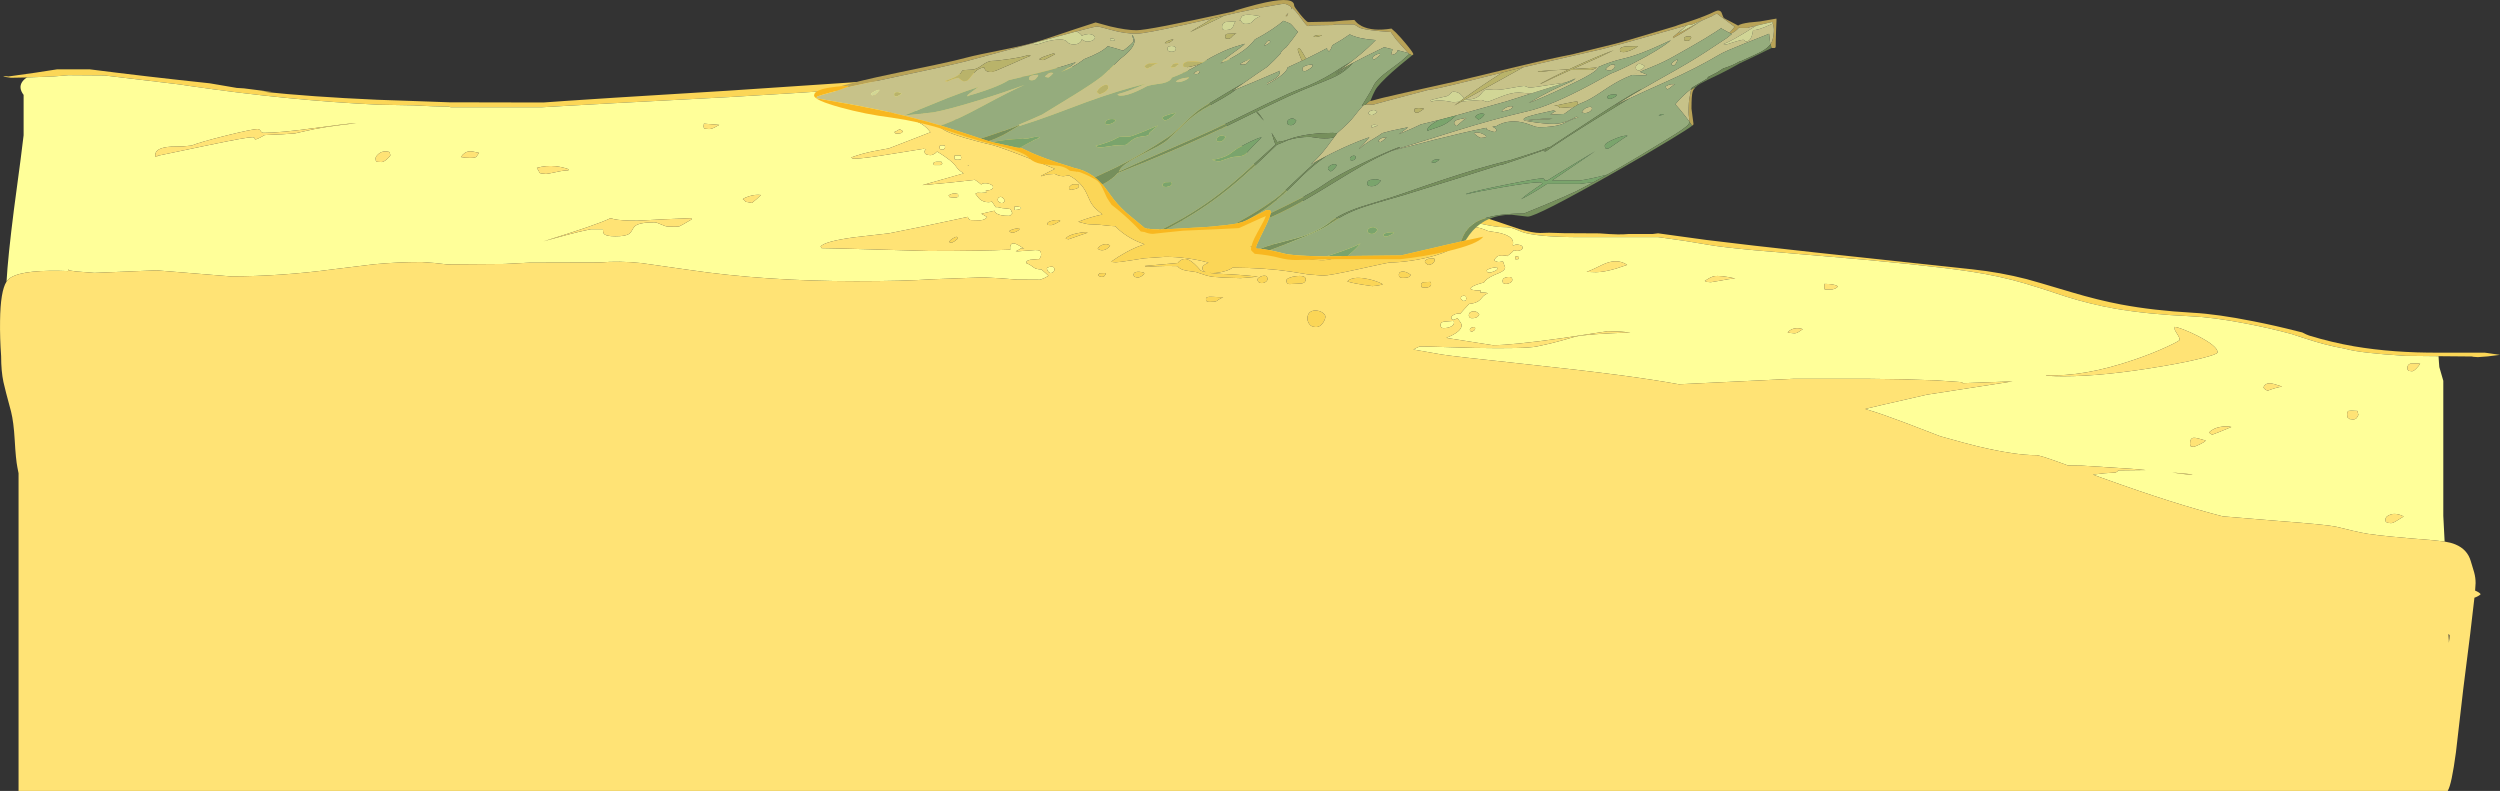 <?xml version="1.0" encoding="UTF-8" standalone="no"?>
<svg xmlns:ffdec="https://www.free-decompiler.com/flash" xmlns:xlink="http://www.w3.org/1999/xlink" ffdec:objectType="frame" height="805.6px" width="2546.35px" xmlns="http://www.w3.org/2000/svg">
  <rect width="100%" height="100%" fill="#333333" stroke="none"/>
  <g transform="matrix(1.0, 0.0, 0.0, 1.0, 121.4, -34.7)">
    <use ffdec:characterId="1052" height="756.3" transform="matrix(1.0, 0.0, 0.0, 1.0, -121.4, 84.0)" width="2546.35" xlink:href="#shape0"/>
    <use ffdec:characterId="89" height="264.85" transform="matrix(1.0, 0.0, 0.0, 1.0, 707.75, 34.7)" width="980.3" xlink:href="#sprite0"/>
  </g>
  <defs>
    <g id="shape0" transform="matrix(1.0, 0.0, 0.0, 1.0, 121.4, -84.0)">
      <path d="M1211.95 244.8 L1213.35 244.85 1217.2 244.6 1237.75 255.6 1240.05 256.95 1261.8 256.55 1305.8 253.85 1361.75 251.25 1363.75 251.85 Q1377.6 255.95 1389.65 256.05 1395.65 257.65 1404.25 260.6 L1426.95 268.25 Q1439.65 272.0 1447.55 272.0 L1456.5 271.75 1471.55 272.2 1507.65 272.4 1517.75 273.1 1526.6 273.45 1532.4 273.35 1537.3 273.05 1561.85 273.05 1567.4 272.35 1616.65 279.1 Q1657.35 284.2 1728.1 291.9 L1887.75 309.05 Q1916.05 312.1 1942.85 319.0 1949.35 320.65 1988.0 332.2 2015.85 340.5 2039.1 344.85 2071.75 351.0 2112.15 353.25 2137.0 354.6 2173.85 361.95 2196.85 366.5 2217.95 371.95 L2223.55 373.3 Q2228.2 375.75 2230.6 376.5 2253.95 383.6 2276.4 387.45 2316.1 394.2 2363.7 393.9 L2409.35 393.9 2412.35 394.3 2424.95 396.15 2412.45 397.7 2402.4 398.45 2398.1 398.15 2396.2 397.8 2362.35 397.5 2328.95 397.15 Q2282.3 394.35 2266.95 389.85 2256.55 388.05 2245.65 385.15 2236.7 382.8 2225.6 379.15 2213.85 375.25 2212.4 374.85 2191.15 369.05 2165.65 364.15 2132.65 357.8 2110.2 356.85 2065.8 354.8 2033.15 349.1 2008.6 344.8 1983.25 336.9 1955.85 327.7 1940.75 323.3 1914.6 315.65 1885.95 311.35 1837.2 304.05 1734.55 295.45 L1665.85 289.6 Q1633.0 286.55 1619.6 284.2 1595.15 279.85 1569.6 276.5 L1567.55 276.25 1484.5 276.25 Q1443.8 276.0 1428.9 271.0 1423.05 268.5 1420.55 267.6 1416.35 266.05 1410.15 266.05 1402.65 266.05 1389.4 263.15 1381.45 261.4 1376.1 259.45 L1372.75 259.55 Q1361.55 259.55 1354.65 258.0 1348.95 256.7 1345.6 254.35 L1342.15 254.5 Q1300.1 256.65 1265.7 260.75 1255.15 260.0 1250.45 261.15 L1246.85 261.05 1248.2 261.95 Q1246.7 262.75 1246.7 264.05 1246.7 265.6 1246.95 266.3 L1236.3 260.9 1222.65 260.65 Q1221.8 260.4 1218.2 261.75 L1211.4 264.1 Q1202.5 266.25 1202.5 257.2 L1212.65 256.95 Q1222.55 256.8 1223.75 257.2 L1228.85 257.15 Q1218.25 251.7 1209.6 246.95 L1211.95 244.8 M-93.95 113.6 L-110.25 113.9 -115.05 113.2 Q-117.95 112.5 -117.95 112.05 L-116.25 112.25 -112.85 112.6 -85.5 108.75 -63.45 105.35 -29.75 105.35 Q26.8 112.6 92.25 119.55 L119.8 124.25 127.05 124.7 155.3 128.3 145.4 128.0 Q194.85 133.3 262.6 136.3 L300.1 137.6 336.2 138.9 431.9 139.1 457.45 137.3 504.85 134.2 620.55 127.05 760.8 117.65 768.7 117.65 Q854.7 109.2 945.15 104.2 L1069.9 97.95 1079.8 97.45 Q1079.0 94.3 1079.0 91.8 1079.0 87.2 1079.7 86.25 1081.45 83.75 1088.9 84.0 L1090.5 85.95 Q1084.85 91.7 1084.85 92.75 1084.85 94.7 1085.45 97.2 L1160.0 93.1 Q1160.15 94.25 1160.7 95.45 L1086.2 99.75 Q1091.1 114.7 1114.2 145.0 1121.8 155.0 1136.15 173.1 1147.3 187.4 1149.85 192.4 1156.45 205.25 1172.15 217.4 1182.75 225.6 1200.5 235.5 L1196.9 237.35 Q1201.3 238.0 1203.15 241.1 1204.3 243.1 1204.2 245.2 1204.2 247.7 1203.15 249.4 L1199.1 254.35 1199.65 254.45 Q1186.95 262.85 1165.05 273.8 1165.65 274.95 1165.95 276.85 1179.25 269.9 1179.25 274.3 1179.25 276.4 1176.85 279.75 L1169.45 281.5 Q1158.0 284.2 1152.6 286.0 L1152.25 286.2 Q1157.85 287.2 1184.7 293.7 1211.95 299.7 1226.2 299.7 1230.3 299.7 1240.65 297.35 L1262.65 292.1 Q1296.0 284.5 1319.5 284.5 1324.05 284.5 1333.1 281.8 L1344.8 278.05 Q1346.25 277.6 1354.75 270.95 L1357.85 268.6 Q1364.6 268.55 1370.65 268.65 L1371.05 270.8 Q1371.05 285.65 1340.7 294.85 1329.15 298.35 1315.25 300.3 1303.15 302.05 1294.0 302.05 1292.95 302.05 1262.7 308.75 1232.4 315.45 1226.1 315.45 L1210.6 314.15 1193.2 311.35 Q1168.15 307.55 1134.0 307.3 1131.7 309.25 1126.9 310.7 1119.95 312.8 1113.6 312.8 L1110.25 312.65 1119.8 313.55 Q1142.6 314.45 1160.0 316.5 L1142.4 318.0 1124.75 317.45 1117.85 316.9 Q1113.3 316.9 1107.05 315.2 L1096.8 311.8 1087.4 310.45 Q1079.9 309.15 1078.1 305.75 1067.35 305.4 1057.2 305.85 L1047.8 306.4 Q1044.75 306.4 1044.75 305.55 L1078.1 302.6 Q1083.25 296.2 1090.1 299.75 1094.55 302.05 1101.6 310.25 1103.7 311.25 1106.65 311.95 L1104.4 310.7 Q1103.3 309.65 1103.3 307.35 1103.3 305.05 1108.45 302.7 L1109.55 302.25 1107.9 301.8 Q1086.9 296.3 1065.45 296.3 L1043.9 297.8 1030.75 299.85 Q1018.3 301.85 1015.1 301.85 1011.1 301.85 1010.65 301.0 1017.3 296.2 1025.6 291.65 1035.8 286.1 1043.45 283.9 L1044.3 283.45 Q1029.55 278.5 1018.3 268.75 L1014.55 265.1 1010.0 264.85 998.15 263.6 988.55 263.15 Q986.25 263.15 983.45 262.35 L976.85 260.6 Q988.85 255.75 1001.45 253.15 L996.8 249.25 Q992.2 245.5 989.35 240.4 L985.2 231.4 Q980.05 220.15 967.45 213.4 L961.75 214.2 Q958.5 214.2 955.75 213.05 L952.95 211.85 945.45 212.3 939.45 214.2 939.0 213.75 953.0 206.7 Q943.8 202.75 929.95 197.25 901.9 186.1 890.9 182.85 874.4 179.0 861.25 175.1 835.65 167.5 835.65 162.35 835.65 155.3 851.55 156.6 865.8 157.75 890.4 165.4 913.45 172.55 939.15 183.3 956.8 190.75 971.6 198.15 973.1 197.5 974.55 196.95 1002.0 186.25 1002.0 198.65 1002.0 199.6 998.9 201.4 1001.15 203.35 1003.4 206.95 L1013.6 226.4 Q1021.0 240.6 1028.7 250.1 1033.8 250.0 1039.0 250.25 1064.75 251.4 1083.85 259.9 L1087.95 258.9 Q1100.9 255.9 1120.4 252.2 L1157.15 243.2 Q1181.8 237.6 1192.75 237.2 1156.8 215.0 1142.85 192.4 1140.0 187.8 1128.5 173.05 1113.35 153.6 1107.05 145.05 1085.6 115.85 1080.55 100.15 L1072.85 100.7 971.55 108.55 827.85 119.9 809.75 121.3 793.05 122.6 684.2 129.75 620.95 133.6 504.85 139.75 457.45 142.4 430.6 143.95 337.8 143.95 335.55 143.3 326.9 143.15 319.6 142.95 318.3 142.9 318.25 142.9 299.45 142.0 264.2 141.35 Q172.8 137.05 71.7 122.25 L61.35 120.7 60.5 120.6 58.5 120.35 -15.05 111.55 -51.8 111.3 -66.4 112.55 -93.9 113.6 -93.95 113.6 M1339.6 298.45 Q1339.8 298.8 1339.8 300.05 1339.8 300.95 1338.7 302.2 1336.9 304.3 1333.2 304.5 L1330.85 302.8 Q1329.9 301.95 1329.9 301.4 1329.9 299.2 1334.1 298.15 L1339.35 298.0 1339.6 298.45 M1307.4 317.75 Q1304.45 317.75 1303.6 316.05 L1303.35 314.7 Q1303.35 311.45 1307.05 311.25 1310.9 311.05 1315.55 314.7 1314.6 316.35 1313.4 316.9 1311.6 317.75 1307.4 317.75 M1327.8 327.45 L1326.7 327.25 1326.4 326.45 Q1326.1 325.8 1326.1 324.55 1326.1 322.8 1328.5 322.15 L1335.55 321.8 1335.9 322.4 Q1336.2 322.9 1336.2 324.15 1336.2 326.1 1334.1 327.0 1332.6 327.65 1330.55 327.65 L1327.8 327.45 M1064.95 266.1 L1045.45 266.05 Q1049.85 269.3 1054.7 272.0 1058.5 268.9 1064.95 266.1 M977.5 224.4 Q977.5 226.05 974.15 227.1 L969.5 228.1 968.0 227.6 Q967.4 227.2 967.4 225.75 967.4 225.4 968.75 224.15 970.2 222.8 971.3 222.35 L976.65 222.35 977.1 222.75 Q977.5 223.1 977.5 224.4 M986.3 271.75 L976.0 275.25 966.95 278.45 965.15 278.05 964.0 277.8 Q966.2 274.45 974.5 272.55 980.5 271.15 985.0 271.15 L985.6 271.3 986.3 271.75 M1000.95 289.6 Q999.7 289.6 998.5 289.05 L996.6 288.15 Q998.2 285.15 1001.85 283.9 1005.95 282.45 1009.35 284.75 1008.05 286.75 1006.05 288.05 1003.65 289.6 1000.95 289.6 M1043.8 312.35 L1044.1 313.65 Q1042.75 315.3 1040.45 316.5 L1038.35 317.35 Q1034.75 317.35 1033.6 316.05 L1033.15 314.7 Q1033.15 312.35 1035.85 311.75 1038.6 311.1 1043.8 312.35 M1005.0 313.5 Q1003.85 315.55 1003.3 316.0 1002.55 316.7 1000.95 316.7 998.6 316.7 996.9 315.0 998.1 313.4 998.75 313.0 L1004.15 312.8 1004.25 313.05 1005.0 313.5 M1107.1 340.85 L1106.9 339.25 Q1106.9 336.65 1112.65 337.0 L1124.55 337.55 Q1120.8 338.9 1117.9 341.25 1116.65 342.2 1110.5 342.2 1107.85 342.2 1107.1 340.85 M1192.2 324.05 Q1189.9 324.05 1189.1 322.25 L1188.8 320.3 Q1188.8 318.95 1191.9 317.65 1194.8 316.45 1198.7 316.0 1208.55 314.85 1208.55 319.25 1208.55 322.5 1204.65 323.4 L1192.2 324.05 M1163.85 323.0 Q1161.2 323.0 1160.05 321.45 1159.4 320.5 1159.4 319.45 1159.4 318.45 1161.0 317.3 1162.55 316.2 1164.5 315.75 1169.6 314.6 1169.6 318.95 1169.6 320.4 1167.95 321.65 1166.15 323.0 1163.85 323.0 M1213.1 352.5 Q1215.55 350.7 1219.4 351.0 1222.95 351.3 1225.7 353.15 1228.55 355.05 1228.55 357.3 1228.55 359.55 1226.45 363.0 1223.5 367.8 1218.9 367.8 1213.8 367.8 1211.55 363.8 1210.25 361.5 1210.25 359.2 1210.25 354.6 1213.1 352.5 M1276.45 326.15 Q1255.75 323.3 1250.85 321.3 1255.85 316.25 1268.75 318.3 1279.15 319.95 1287.2 324.25 1285.1 325.0 1281.5 325.6 L1276.45 326.15 M916.5 267.0 L916.9 268.35 Q916.1 269.6 913.25 270.8 910.9 271.75 910.2 271.75 907.8 271.75 906.6 270.05 907.95 268.85 912.0 267.8 L916.5 267.0 M946.8 263.9 L945.9 263.8 945.7 263.55 Q945.5 263.45 945.5 262.2 945.5 260.65 950.7 259.4 956.1 258.05 958.65 259.75 951.45 264.0 949.3 264.0 L946.8 263.9 M849.15 277.5 Q851.4 276.15 852.65 275.8 853.85 276.3 854.35 277.6 L851.0 280.3 Q848.75 281.75 847.45 282.05 L845.3 281.2 Q846.05 279.4 849.15 277.5" fill="#fbd657" fill-rule="evenodd" stroke="none"/>
      <path d="M2362.35 397.5 L2362.75 403.55 2363.15 408.55 2367.2 422.55 2367.2 560.15 2368.55 586.3 2357.2 585.0 Q2306.35 580.95 2290.5 578.45 2283.45 577.3 2275.5 575.4 L2257.9 571.15 Q2248.6 569.05 2196.5 565.1 L2142.55 560.6 Q2093.6 548.2 2019.55 521.45 L2010.35 518.1 Q2022.15 516.45 2033.6 515.95 2035.3 515.1 2036.15 513.8 L2063.7 513.45 2049.6 512.2 1998.8 508.95 1984.9 508.8 1974.6 505.05 Q1955.9 498.35 1952.9 498.35 1930.8 498.35 1893.05 489.35 1882.5 486.85 1854.9 479.05 L1818.8 465.2 Q1796.15 456.6 1781.85 452.3 L1778.25 451.25 1795.55 447.15 1841.15 436.7 1928.55 423.15 1877.7 425.0 Q1877.5 424.3 1877.0 424.15 L1874.9 423.8 1850.15 422.1 1815.6 421.0 1783.4 420.55 1704.75 420.55 1588.7 426.1 Q1563.0 421.45 1528.95 416.9 1489.8 411.7 1421.8 404.4 1360.4 397.85 1347.45 395.85 L1318.2 390.7 Q1322.75 388.3 1324.15 387.8 L1324.7 387.6 1329.6 387.6 1380.1 389.05 Q1432.35 390.0 1443.9 387.6 1458.45 384.65 1469.35 381.5 L1483.0 377.6 Q1495.25 374.8 1539.35 373.35 L1529.2 372.4 Q1521.3 372.05 1516.15 372.05 L1469.2 379.2 Q1418.7 386.3 1399.1 386.3 L1351.75 378.85 Q1367.3 372.6 1367.3 366.0 1367.3 364.3 1365.2 361.7 L1363.1 358.8 1362.95 358.85 Q1360.0 360.35 1358.9 360.5 L1357.4 359.95 Q1356.8 359.5 1356.8 358.15 1356.8 356.75 1359.55 355.25 1362.6 353.6 1365.9 354.25 1368.6 350.95 1373.95 345.35 L1375.05 344.2 Q1382.45 343.7 1386.15 340.0 L1389.35 336.45 Q1391.3 334.5 1393.75 333.6 L1393.55 333.2 Q1391.7 332.55 1386.0 332.55 L1387.0 330.65 1386.45 330.65 1381.55 330.4 Q1378.05 330.05 1376.75 329.35 L1376.55 328.1 Q1378.1 326.05 1385.1 323.8 1387.95 322.85 1390.05 322.4 1391.2 320.65 1393.15 319.05 1396.45 316.35 1405.45 312.75 1411.6 310.3 1411.6 306.95 L1410.5 304.0 1409.45 300.95 1405.35 301.6 Q1403.9 301.6 1402.25 300.9 1400.85 300.3 1400.45 299.7 1403.1 295.3 1405.7 295.15 L1408.45 295.3 1412.25 294.95 1413.4 295.3 1413.6 295.65 Q1414.5 294.9 1415.65 294.1 1419.15 291.6 1420.7 289.45 1421.75 290.25 1423.85 290.25 1425.45 290.25 1427.1 289.6 1429.45 288.7 1429.45 287.05 1429.45 284.35 1424.55 283.85 1421.35 283.55 1420.25 285.0 L1421.05 285.6 1419.4 284.4 Q1419.75 283.2 1419.75 281.9 1419.75 274.85 1404.4 271.6 L1394.3 270.0 Q1376.9 262.45 1372.05 268.7 L1370.65 268.65 Q1364.6 268.55 1357.85 268.6 L1330.7 269.4 1329.25 269.4 1310.05 266.8 1294.05 264.3 1272.95 261.4 1265.7 260.75 Q1300.1 256.65 1342.15 254.5 L1345.6 254.35 Q1348.95 256.7 1354.65 258.0 1361.55 259.55 1372.75 259.55 L1376.1 259.45 Q1381.45 261.4 1389.4 263.15 1402.65 266.05 1410.15 266.05 1416.35 266.05 1420.55 267.6 1423.05 268.5 1428.9 271.0 1443.8 276.0 1484.5 276.25 L1567.55 276.25 1569.6 276.5 Q1595.15 279.85 1619.6 284.2 1633.0 286.55 1665.85 289.6 L1734.55 295.45 Q1837.2 304.05 1885.95 311.35 1914.6 315.65 1940.75 323.3 1955.85 327.7 1983.25 336.9 2008.6 344.8 2033.15 349.1 2065.8 354.8 2110.2 356.85 2132.65 357.8 2165.65 364.15 2191.15 369.05 2212.4 374.85 2213.85 375.25 2225.6 379.15 2236.7 382.8 2245.65 385.15 2256.55 388.05 2266.95 389.85 2282.3 394.35 2328.95 397.15 L2362.35 397.5 M-114.75 321.55 Q-113.35 296.45 -107.2 248.1 -98.6 184.45 -97.35 172.45 L-97.35 131.35 Q-102.7 124.3 -99.0 118.4 -97.25 115.65 -93.95 113.6 L-93.9 113.6 -66.4 112.55 -51.8 111.3 -15.05 111.55 58.5 120.35 60.5 120.6 61.35 120.7 71.7 122.25 Q172.8 137.05 264.2 141.35 L299.45 142.0 318.25 142.9 318.3 142.9 319.6 142.95 326.9 143.15 335.55 143.3 337.8 143.95 430.6 143.95 457.45 142.4 504.85 139.75 620.95 133.6 684.2 129.75 793.05 122.6 Q802.4 138.5 807.5 142.25 813.65 146.75 819.35 151.65 L807.5 146.9 Q805.8 146.35 798.65 142.35 789.5 137.25 785.35 135.2 767.95 126.5 767.95 133.0 767.95 139.15 779.3 145.9 790.05 152.3 804.95 155.95 817.75 159.1 824.6 167.3 L826.35 169.4 823.45 170.5 814.1 174.15 783.9 185.85 Q774.4 187.45 768.85 188.6 756.05 191.15 745.65 195.05 L746.6 195.95 748.6 196.35 Q757.6 196.35 788.0 191.3 L819.4 186.25 821.95 186.8 Q820.25 187.95 820.25 188.9 L820.65 190.8 Q821.95 192.7 826.5 192.7 828.5 192.7 831.15 190.8 L833.1 189.05 Q848.55 198.4 852.65 204.7 854.5 207.6 859.1 210.6 L860.15 211.25 818.15 223.25 Q847.45 220.85 871.6 217.85 875.4 220.25 878.0 222.65 879.45 220.95 883.65 221.4 886.15 221.7 888.05 222.75 890.05 223.9 890.05 225.25 890.05 227.2 887.1 228.2 L882.55 229.0 883.35 230.75 878.05 231.2 874.35 231.0 872.1 232.05 Q875.45 236.55 876.3 237.3 880.0 240.65 885.35 240.65 887.35 240.65 888.9 239.95 L890.3 242.05 892.7 245.7 894.85 245.65 899.3 246.65 905.95 247.35 Q907.95 247.35 908.55 249.1 L908.75 249.9 Q908.75 250.25 909.2 250.85 L909.8 251.8 908.5 253.05 Q907.85 254.55 905.95 254.55 897.4 254.55 893.8 252.25 891.8 250.95 891.65 249.3 L884.0 251.05 878.1 252.45 Q880.9 253.75 884.0 255.85 881.85 258.75 877.0 259.1 L868.15 258.9 Q865.95 258.9 865.0 257.25 864.55 256.45 864.5 255.55 L849.45 258.8 819.45 265.2 784.05 272.35 747.9 276.5 Q718.6 280.55 714.35 285.8 715.3 286.8 715.3 287.45 723.35 287.45 773.75 288.9 L824.5 290.35 Q878.0 290.35 907.65 289.0 L907.45 287.4 Q907.45 280.95 913.45 283.2 915.35 283.9 921.9 288.15 L920.85 287.9 918.6 287.5 916.2 289.1 Q914.45 290.15 913.15 290.55 L915.0 290.7 933.1 289.4 Q936.25 289.3 937.55 290.15 939.0 291.15 939.0 293.95 939.0 295.7 937.55 298.2 L937.3 298.65 936.15 298.6 927.85 299.3 Q924.05 300.2 924.05 301.6 924.05 302.95 924.35 303.1 L924.65 303.0 Q927.9 304.25 932.0 307.45 934.0 308.95 939.3 309.15 945.15 314.05 946.55 315.65 942.4 318.2 938.05 319.6 L914.2 319.45 897.05 318.1 879.9 317.2 828.0 319.15 Q798.45 321.1 750.55 321.1 657.6 321.1 579.65 309.5 L532.15 302.7 Q509.4 300.25 489.6 302.05 L417.75 302.25 392.6 303.55 333.9 304.0 321.0 302.55 308.1 301.6 Q283.1 301.6 259.4 303.9 L218.7 308.9 Q164.5 316.2 113.4 316.2 L38.0 310.05 6.25 311.35 -25.2 312.65 -44.2 311.15 -51.5 310.05 -51.8 309.15 Q-52.15 308.65 -52.15 310.7 L-52.15 310.8 -60.8 310.55 Q-103.15 309.8 -113.1 319.45 L-114.75 321.55 M1209.6 246.95 Q1218.25 251.7 1228.85 257.15 L1223.75 257.2 Q1222.55 256.8 1212.65 256.95 L1202.5 257.2 Q1202.5 266.25 1211.4 264.1 L1218.2 261.75 Q1221.8 260.4 1222.65 260.65 L1236.3 260.9 1246.95 266.3 1247.1 266.6 1247.5 267.15 1249.1 267.4 1253.1 269.4 1248.15 269.4 Q1233.6 269.5 1228.45 272.8 1225.05 275.0 1225.05 279.65 1225.05 281.5 1226.15 283.35 1227.1 284.95 1229.45 287.45 L1218.9 287.45 Q1215.15 286.05 1193.05 284.4 L1174.0 283.2 1176.85 279.75 Q1179.25 276.4 1179.25 274.3 1179.25 269.9 1165.95 276.85 1165.65 274.95 1165.05 273.8 1186.95 262.85 1199.65 254.45 1205.65 250.4 1209.6 246.95 M1248.2 261.95 L1246.85 261.05 1250.45 261.15 Q1249.05 261.45 1248.2 261.95 M2313.9 567.55 Q2315.9 567.55 2319.75 565.1 L2326.85 560.75 Q2319.05 556.7 2313.15 558.9 2308.35 560.65 2308.35 563.55 2308.35 566.1 2308.7 566.25 L2309.65 566.7 2310.2 567.15 2313.9 567.55 M2280.75 457.3 Q2279.9 454.45 2279.9 453.25 L2273.45 452.95 2270.55 453.25 2269.4 454.5 Q2269.25 454.6 2269.25 457.05 2269.25 459.65 2270.0 460.2 L2271.4 461.1 2271.7 461.55 2275.2 461.95 Q2277.95 461.95 2279.25 460.0 L2280.75 457.3 M2343.65 405.2 L2342.0 405.0 2341.75 404.8 2333.6 405.05 Q2330.7 406.35 2330.7 408.85 2330.7 411.4 2331.0 411.55 L2331.95 412.0 2332.05 412.45 2335.35 412.85 Q2336.85 412.85 2339.6 410.15 2342.0 407.75 2343.65 405.2 M2091.15 515.95 L2093.2 516.25 Q2110.0 518.75 2111.8 517.85 L2091.15 515.95 M2140.6 469.45 Q2132.85 470.7 2128.6 475.15 2129.45 476.4 2131.8 477.45 2135.6 476.2 2151.35 469.6 2146.8 468.4 2140.6 469.45 M2109.25 486.4 Q2109.25 489.05 2110.2 489.4 L2112.85 489.8 Q2114.35 489.6 2119.1 487.35 2124.35 484.85 2125.2 483.4 2115.7 480.45 2113.15 480.6 2109.25 480.85 2109.25 486.4 M2202.95 428.4 Q2194.2 425.4 2191.25 425.15 2185.9 424.7 2184.05 429.25 2184.75 431.2 2188.3 432.65 2195.35 429.8 2202.95 428.4 M2098.65 380.8 Q2098.65 381.9 2085.75 387.9 2070.7 394.85 2052.85 400.95 2000.3 419.0 1962.4 416.7 1962.4 417.95 1980.7 417.95 2021.25 417.95 2081.0 407.75 2105.0 403.65 2121.1 399.6 2137.3 395.55 2137.3 393.55 2137.3 387.2 2116.9 376.75 2109.25 372.85 2102.05 370.1 2095.15 367.45 2093.75 367.8 L2093.65 367.2 Q2093.55 367.1 2093.55 369.75 2093.55 370.95 2096.1 374.8 2098.65 378.6 2098.65 380.8 M1423.2 295.95 L1422.15 296.0 1422.05 295.95 Q1421.9 296.15 1421.9 297.5 1421.9 298.75 1422.15 298.8 L1422.35 298.85 1425.1 298.65 1425.75 297.5 1425.45 296.3 1423.2 295.95 M1706.15 374.2 Q1708.6 374.2 1710.9 372.55 L1714.85 369.95 Q1711.65 368.85 1708.4 369.0 1702.75 369.25 1699.35 373.35 L1701.95 373.8 1706.15 374.2 M1744.8 329.55 Q1750.35 328.15 1750.35 326.15 1746.5 323.85 1737.15 323.85 L1736.95 323.75 Q1736.75 324.15 1736.75 326.8 1736.75 329.35 1737.2 329.45 L1737.6 329.55 1744.8 329.55 M1621.15 322.15 L1630.8 320.55 Q1639.5 318.75 1646.0 318.3 1630.9 315.0 1624.7 316.0 1621.3 316.55 1615.0 320.85 L1616.8 321.8 1621.15 322.15 M1371.65 340.7 L1370.65 340.95 1369.35 341.35 1367.15 339.75 Q1366.45 339.1 1366.45 338.4 1366.45 337.25 1367.55 336.5 1368.95 335.5 1371.45 336.25 L1371.8 337.5 1372.1 338.5 1371.65 340.7 M1374.65 355.8 Q1374.65 356.7 1375.1 357.45 1375.9 358.8 1377.85 358.8 1381.75 358.8 1383.75 357.2 L1385.35 355.15 Q1382.6 351.1 1378.55 351.85 1374.65 352.55 1374.65 355.8 M1359.35 362.0 Q1359.55 362.3 1359.55 363.55 1359.55 365.85 1356.2 367.45 1353.05 368.9 1349.05 368.9 1346.75 368.9 1346.1 367.35 1345.85 366.85 1345.85 365.6 1345.85 362.7 1349.6 362.3 L1359.15 361.55 1359.35 362.0 M1376.95 368.65 Q1375.7 369.4 1375.7 370.15 1375.7 371.55 1376.3 372.0 1376.45 372.15 1377.85 372.5 1381.1 371.1 1381.1 369.4 1381.1 368.15 1380.75 368.05 L1380.4 367.8 Q1378.35 367.8 1376.95 368.65 M1403.0 306.85 L1403.35 307.05 Q1403.65 307.25 1403.65 308.55 1403.65 309.7 1400.25 311.1 1397.2 312.35 1395.9 312.35 L1393.95 312.05 1393.15 311.3 1392.9 310.0 Q1394.55 308.45 1398.85 307.5 L1403.0 306.85 M1504.25 311.95 Q1512.0 311.95 1524.55 308.3 L1535.95 304.5 Q1526.55 298.1 1514.2 302.85 1511.4 303.9 1504.2 307.5 1498.1 310.55 1494.7 311.5 L1497.9 311.75 1504.25 311.95 M1414.0 316.9 Q1409.05 317.55 1409.05 320.75 1409.05 321.95 1409.3 322.4 1410.05 323.85 1412.7 323.85 1414.85 323.85 1416.8 322.7 1418.95 321.45 1418.95 319.8 1418.95 316.2 1414.0 316.9 M1257.8 268.7 L1262.3 269.4 1258.65 269.4 1257.8 268.7 M841.25 184.75 L840.55 186.15 Q839.95 187.1 838.5 187.1 L836.7 186.9 836.5 186.65 835.95 186.3 Q835.65 186.05 835.65 184.75 L835.7 183.45 836.15 182.85 837.6 182.7 840.85 182.85 841.25 184.75 M853.1 193.0 L857.2 193.15 Q857.2 193.9 857.65 195.05 L857.2 197.05 854.35 197.4 851.95 197.25 851.15 197.05 850.95 196.6 Q850.7 196.3 850.7 195.05 850.7 193.75 850.85 193.3 L850.95 193.15 853.1 193.0 M649.55 237.2 L653.65 233.3 Q647.95 232.6 641.7 234.55 637.0 236.0 635.15 237.55 636.75 238.35 637.4 239.3 L637.7 240.1 644.5 241.4 649.55 237.2 M791.0 170.85 Q795.8 170.7 796.9 170.05 797.6 169.6 798.15 168.3 795.25 166.0 794.25 166.7 791.15 168.75 789.5 169.15 L790.3 170.05 791.0 170.85 M894.8 238.3 Q894.8 235.95 897.1 235.3 899.65 234.6 902.05 238.95 L901.4 240.25 Q900.5 241.5 899.05 241.5 897.2 241.5 895.9 240.2 894.8 239.15 894.8 238.3 M911.95 245.05 L912.05 245.1 Q913.95 244.65 918.2 245.65 L918.6 246.9 Q917.85 248.25 912.35 248.6 L912.1 248.25 Q911.8 247.85 911.8 246.6 911.8 245.25 911.95 245.05 M836.4 202.8 L837.6 202.05 838.5 201.1 Q837.45 200.05 837.45 199.4 831.7 199.15 830.0 200.05 829.45 200.35 829.45 201.1 829.45 202.4 829.8 202.6 L830.1 202.8 836.4 202.8 M854.4 232.5 L854.25 232.25 Q848.9 230.7 844.75 233.75 L845.25 234.7 845.6 235.45 847.45 235.7 850.95 235.95 Q853.05 235.95 854.25 235.3 854.55 235.95 854.55 233.85 L854.4 232.5 M865.35 203.45 L864.2 203.65 864.85 202.9 865.35 203.45 M948.75 306.35 Q952.6 305.85 952.6 309.25 952.6 310.5 951.55 311.65 950.4 312.8 948.9 312.8 947.0 312.8 945.7 310.45 L944.85 308.55 Q944.85 306.85 948.75 306.35 M276.25 192.95 L275.4 189.55 Q268.6 187.65 264.2 191.45 261.15 194.1 261.15 195.9 261.15 198.45 261.8 198.9 L262.4 199.3 263.15 199.55 267.1 199.75 Q269.35 199.75 272.45 197.05 274.85 195.05 276.25 192.95 M178.95 170.6 L189.1 168.3 Q207.55 163.8 241.4 160.2 236.45 159.95 201.15 164.85 164.25 170.0 147.25 170.0 145.15 170.0 144.05 168.1 143.0 166.15 140.85 166.15 135.65 166.15 109.5 172.65 83.05 179.2 73.7 182.95 L65.25 183.8 52.85 184.05 Q36.75 185.1 36.75 192.5 36.75 195.15 38.05 194.5 L39.3 193.35 90.8 182.55 Q129.6 174.45 135.75 174.45 138.1 174.45 138.25 176.55 139.4 177.4 148.1 172.3 L155.75 171.9 166.6 171.45 178.95 170.6 M456.95 273.7 Q468.2 270.65 480.45 268.15 L492.75 268.15 492.85 270.25 Q492.9 271.75 493.6 272.65 495.7 275.4 505.3 275.4 515.1 275.4 518.95 273.15 521.0 272.0 522.9 268.3 524.65 264.8 528.0 263.4 533.2 261.15 545.25 261.15 547.4 261.15 551.95 263.3 556.55 265.4 558.65 265.4 L566.35 265.6 570.4 265.3 Q571.7 264.9 583.1 258.15 L582.65 256.9 556.2 258.0 527.85 259.45 Q510.8 259.45 504.1 257.95 L501.3 257.15 499.7 257.25 Q487.25 263.5 432.2 280.5 L456.95 273.7 M457.5 208.25 L457.5 206.95 Q451.05 204.7 444.5 204.0 434.65 203.05 425.4 205.7 427.95 209.45 427.95 210.8 L429.75 211.35 434.75 211.85 Q436.35 211.85 445.3 209.9 453.9 208.0 457.5 208.25 M357.4 195.5 Q362.7 195.5 363.7 194.45 L366.55 190.4 Q359.45 188.6 356.75 188.85 351.55 189.3 348.05 194.65 L352.4 195.3 357.4 195.5 M600.7 166.15 Q603.3 166.15 606.45 164.5 L611.15 161.9 595.6 160.65 595.2 163.4 595.6 165.3 596.55 165.75 600.7 166.15" fill="#ffff99" fill-rule="evenodd" stroke="none"/>
      <path d="M2368.55 586.3 Q2375.05 587.35 2379.35 589.15 2391.8 594.2 2395.25 606.45 L2398.65 617.75 Q2400.1 623.1 2400.1 628.55 L2399.6 636.25 Q2403.8 637.95 2405.3 639.9 2403.25 641.95 2398.9 643.5 L2394.6 680.4 2387.6 735.95 2380.05 801.1 Q2375.65 833.85 2371.8 840.0 L2371.85 840.3 -102.5 840.3 -102.5 516.7 -103.65 510.9 Q-105.3 502.8 -106.4 483.05 -107.45 464.6 -110.15 453.85 -116.25 431.4 -117.9 423.8 -120.25 412.8 -120.25 397.3 -121.6 379.1 -121.35 361.6 -120.95 331.0 -114.75 321.55 L-113.1 319.45 Q-103.15 309.8 -60.8 310.55 L-52.15 310.8 -52.15 310.7 Q-52.15 308.65 -51.8 309.15 L-51.5 310.05 -44.2 311.15 -25.2 312.65 6.25 311.35 38.0 310.05 113.4 316.2 Q164.5 316.2 218.7 308.9 L259.4 303.9 Q283.1 301.6 308.1 301.6 L321.0 302.55 333.9 304.0 392.6 303.55 417.75 302.25 489.6 302.05 Q509.4 300.25 532.15 302.7 L579.65 309.5 Q657.6 321.1 750.55 321.1 798.45 321.1 828.0 319.15 L879.9 317.2 897.05 318.1 914.2 319.45 938.05 319.6 Q942.4 318.2 946.55 315.65 945.15 314.05 939.3 309.15 934.0 308.95 932.0 307.45 927.9 304.25 924.65 303.0 L924.35 303.1 Q924.05 302.95 924.05 301.6 924.05 300.2 927.85 299.3 L936.15 298.6 937.3 298.65 937.55 298.2 Q939.0 295.7 939.0 293.95 939.0 291.15 937.55 290.15 936.25 289.3 933.1 289.4 L915.0 290.7 913.15 290.55 Q914.45 290.15 916.2 289.1 L918.6 287.5 920.85 287.9 921.9 288.15 Q915.35 283.9 913.45 283.2 907.45 280.95 907.45 287.4 L907.65 289.0 Q878.0 290.35 824.5 290.35 L773.75 288.9 Q723.35 287.45 715.3 287.45 715.3 286.8 714.35 285.8 718.6 280.55 747.9 276.5 L784.05 272.35 819.45 265.2 849.45 258.8 864.5 255.55 Q864.55 256.45 865.0 257.25 865.95 258.9 868.15 258.9 L877.0 259.1 Q881.85 258.75 884.0 255.85 880.9 253.75 878.1 252.45 L884.0 251.05 891.65 249.3 Q891.8 250.95 893.8 252.25 897.4 254.55 905.95 254.55 907.85 254.55 908.5 253.05 L909.8 251.8 909.2 250.85 Q908.75 250.25 908.75 249.9 L908.55 249.1 Q907.95 247.35 905.95 247.35 L899.3 246.65 894.85 245.65 892.7 245.7 890.3 242.05 888.9 239.95 Q887.35 240.65 885.35 240.65 880.0 240.65 876.3 237.3 875.45 236.55 872.1 232.05 L874.35 231.0 878.05 231.2 883.35 230.75 882.55 229.0 887.1 228.2 Q890.05 227.2 890.05 225.25 890.05 223.9 888.05 222.75 886.15 221.7 883.65 221.4 879.45 220.95 878.0 222.65 875.4 220.25 871.6 217.85 847.45 220.85 818.15 223.25 L860.15 211.25 859.1 210.6 Q854.5 207.6 852.65 204.7 848.55 198.4 833.1 189.05 L831.15 190.8 Q828.5 192.7 826.5 192.7 821.95 192.7 820.65 190.8 L820.25 188.9 Q820.25 187.95 821.95 186.8 L819.4 186.25 788.0 191.3 Q757.6 196.35 748.6 196.35 L746.6 195.95 745.65 195.05 Q756.05 191.15 768.85 188.6 774.4 187.45 783.9 185.85 L814.1 174.15 823.45 170.5 826.35 169.4 824.6 167.3 Q817.75 159.1 804.95 155.95 790.05 152.3 779.3 145.9 767.95 139.15 767.95 133.0 767.95 126.5 785.35 135.2 789.5 137.25 798.65 142.35 805.8 146.35 807.5 146.9 L819.35 151.65 Q813.65 146.75 807.5 142.25 802.4 138.5 793.05 122.6 L809.75 121.3 827.85 119.9 971.55 108.55 1072.85 100.7 1080.55 100.15 Q1085.6 115.85 1107.05 145.05 1113.35 153.6 1128.5 173.05 1140.0 187.8 1142.85 192.4 1156.8 215.0 1192.75 237.2 1181.8 237.6 1157.15 243.2 L1120.4 252.2 Q1100.9 255.9 1087.95 258.9 L1083.85 259.9 Q1064.75 251.4 1039.0 250.25 1033.8 250.0 1028.7 250.1 1021.0 240.6 1013.6 226.4 L1003.4 206.95 Q1001.15 203.35 998.9 201.4 1002.0 199.6 1002.0 198.65 1002.0 186.25 974.55 196.95 973.1 197.5 971.6 198.15 956.8 190.75 939.15 183.3 913.45 172.55 890.4 165.4 865.8 157.75 851.55 156.6 835.65 155.3 835.65 162.35 835.65 167.5 861.25 175.1 874.4 179.0 890.9 182.85 901.9 186.1 929.95 197.25 943.8 202.75 953.0 206.7 L939.0 213.75 939.45 214.2 945.45 212.3 952.95 211.85 955.75 213.05 Q958.5 214.2 961.75 214.2 L967.45 213.4 Q980.05 220.15 985.2 231.4 L989.35 240.4 Q992.2 245.5 996.8 249.25 L1001.45 253.15 Q988.85 255.75 976.85 260.6 L983.45 262.35 Q986.25 263.15 988.55 263.15 L998.15 263.6 1010.0 264.85 1014.55 265.1 1018.3 268.75 Q1029.55 278.5 1044.3 283.45 L1043.45 283.9 Q1035.8 286.1 1025.6 291.65 1017.3 296.2 1010.65 301.0 1011.1 301.85 1015.1 301.85 1018.3 301.85 1030.75 299.85 L1043.9 297.8 1065.45 296.3 Q1086.9 296.3 1107.9 301.8 L1109.55 302.25 1108.45 302.7 Q1103.3 305.05 1103.3 307.35 1103.3 309.65 1104.4 310.7 L1106.65 311.95 Q1103.7 311.25 1101.6 310.25 1094.55 302.05 1090.1 299.75 1083.25 296.2 1078.1 302.6 L1044.75 305.55 Q1044.75 306.4 1047.8 306.4 L1057.2 305.85 Q1067.35 305.4 1078.1 305.75 1079.9 309.15 1087.4 310.45 L1096.8 311.8 1107.05 315.2 Q1113.3 316.9 1117.85 316.9 L1124.75 317.45 1142.4 318.0 1160.0 316.5 Q1142.6 314.45 1119.8 313.55 L1110.25 312.65 1113.6 312.8 Q1119.95 312.8 1126.9 310.7 1131.7 309.25 1134.0 307.3 1168.15 307.55 1193.2 311.35 L1210.6 314.15 1226.1 315.45 Q1232.4 315.45 1262.7 308.75 1292.95 302.05 1294.0 302.05 1303.15 302.05 1315.25 300.3 1329.15 298.35 1340.7 294.85 1371.05 285.65 1371.05 270.8 L1370.65 268.65 1372.05 268.7 Q1376.9 262.45 1394.3 270.0 L1404.4 271.6 Q1419.75 274.85 1419.75 281.9 1419.75 283.2 1419.4 284.4 L1421.05 285.6 1420.25 285.0 Q1421.35 283.55 1424.55 283.85 1429.45 284.35 1429.45 287.05 1429.45 288.7 1427.1 289.6 1425.45 290.25 1423.85 290.25 1421.75 290.25 1420.7 289.45 1419.15 291.6 1415.65 294.1 1414.5 294.9 1413.6 295.65 L1413.4 295.3 1412.25 294.95 1408.45 295.3 1405.7 295.15 Q1403.1 295.3 1400.45 299.7 1400.85 300.3 1402.25 300.9 1403.9 301.6 1405.35 301.6 L1409.45 300.95 1410.5 304.0 1411.6 306.95 Q1411.6 310.3 1405.45 312.75 1396.45 316.35 1393.15 319.05 1391.2 320.65 1390.05 322.4 1387.95 322.85 1385.1 323.8 1378.1 326.05 1376.55 328.1 L1376.75 329.35 Q1378.05 330.05 1381.55 330.4 L1386.45 330.65 1387.0 330.65 1386.0 332.55 Q1391.7 332.55 1393.55 333.2 L1393.75 333.6 Q1391.3 334.5 1389.35 336.45 L1386.15 340.0 Q1382.45 343.7 1375.05 344.2 L1373.95 345.35 Q1368.6 350.95 1365.9 354.25 1362.6 353.6 1359.55 355.25 1356.8 356.75 1356.8 358.15 1356.8 359.5 1357.4 359.95 L1358.9 360.5 Q1360.0 360.35 1362.95 358.85 L1363.1 358.8 1365.2 361.7 Q1367.3 364.3 1367.3 366.0 1367.3 372.6 1351.75 378.85 L1399.1 386.3 Q1418.7 386.3 1469.2 379.2 L1516.15 372.05 Q1521.3 372.05 1529.2 372.4 L1539.35 373.35 Q1495.25 374.8 1483.0 377.6 L1469.35 381.5 Q1458.45 384.65 1443.9 387.6 1432.35 390.0 1380.1 389.05 L1329.6 387.6 1324.7 387.6 1324.15 387.8 Q1322.75 388.3 1318.2 390.7 L1347.45 395.85 Q1360.4 397.85 1421.8 404.4 1489.8 411.7 1528.95 416.9 1563.0 421.45 1588.7 426.1 L1704.75 420.55 1783.4 420.55 1815.6 421.0 1850.15 422.1 1874.9 423.8 1877.0 424.15 Q1877.5 424.3 1877.7 425.0 L1928.55 423.15 1841.15 436.7 1795.55 447.15 1778.25 451.25 1781.85 452.3 Q1796.15 456.6 1818.8 465.2 L1854.9 479.05 Q1882.5 486.85 1893.05 489.35 1930.8 498.35 1952.9 498.35 1955.9 498.35 1974.6 505.05 L1984.9 508.8 1998.8 508.95 2049.6 512.2 2063.7 513.45 2036.15 513.8 Q2035.3 515.1 2033.6 515.95 2022.15 516.45 2010.35 518.1 L2019.55 521.45 Q2093.6 548.2 2142.55 560.6 L2196.5 565.1 Q2248.6 569.05 2257.9 571.15 L2275.5 575.4 Q2283.45 577.3 2290.5 578.45 2306.35 580.95 2357.2 585.0 L2368.55 586.3 M1200.5 235.5 Q1202.85 234.35 1204.7 233.6 L1206.6 232.9 Q1205.75 235.8 1205.75 238.55 1205.75 240.75 1206.4 241.85 1207.8 244.45 1211.95 244.8 L1209.6 246.95 Q1205.65 250.4 1199.65 254.45 L1199.1 254.35 1203.15 249.4 Q1204.2 247.7 1204.2 245.2 1204.3 243.1 1203.15 241.1 1201.3 238.0 1196.9 237.35 L1200.5 235.5 M1246.95 266.3 Q1246.7 265.6 1246.7 264.05 1246.7 262.75 1248.2 261.95 1249.05 261.45 1250.45 261.15 1255.15 260.0 1265.7 260.75 L1272.95 261.4 1294.05 264.3 1310.05 266.8 1329.25 269.4 1330.7 269.4 1357.85 268.6 1354.75 270.95 Q1346.25 277.6 1344.8 278.05 L1333.1 281.8 Q1324.05 284.5 1319.5 284.5 1296.0 284.5 1262.65 292.1 L1240.65 297.35 Q1230.3 299.7 1226.2 299.7 1211.95 299.7 1184.7 293.7 1157.85 287.2 1152.25 286.2 L1152.6 286.0 Q1158.0 284.2 1169.45 281.5 L1176.85 279.75 1174.0 283.2 1193.05 284.4 Q1215.15 286.05 1218.9 287.45 L1229.45 287.45 Q1227.1 284.95 1226.15 283.35 1225.05 281.5 1225.05 279.65 1225.05 275.0 1228.45 272.8 1233.6 269.5 1248.15 269.4 L1253.1 269.4 1258.65 269.4 1262.3 269.4 1257.8 268.7 1249.1 267.4 1247.5 267.15 1247.1 266.6 1246.95 266.3 M2098.65 380.8 Q2098.65 378.6 2096.1 374.8 2093.55 370.95 2093.55 369.75 2093.55 367.1 2093.65 367.2 L2093.75 367.8 Q2095.15 367.45 2102.05 370.1 2109.25 372.85 2116.9 376.75 2137.3 387.2 2137.3 393.55 2137.3 395.55 2121.1 399.6 2105.0 403.65 2081.0 407.75 2021.25 417.95 1980.7 417.95 1962.4 417.95 1962.4 416.7 2000.3 419.0 2052.85 400.95 2070.7 394.85 2085.75 387.9 2098.65 381.9 2098.65 380.8 M2202.95 428.4 Q2195.35 429.8 2188.3 432.65 2184.75 431.2 2184.05 429.25 2185.9 424.7 2191.25 425.15 2194.2 425.4 2202.95 428.4 M2109.25 486.4 Q2109.25 480.85 2113.15 480.6 2115.7 480.45 2125.2 483.4 2124.35 484.85 2119.1 487.35 2114.35 489.6 2112.85 489.8 L2110.2 489.4 Q2109.25 489.05 2109.25 486.4 M2140.6 469.45 Q2146.8 468.4 2151.35 469.6 2135.6 476.2 2131.8 477.45 2129.45 476.4 2128.6 475.15 2132.85 470.7 2140.6 469.45 M2091.15 515.95 L2111.8 517.85 Q2110.0 518.75 2093.2 516.25 L2091.15 515.95 M2343.65 405.2 Q2342.0 407.75 2339.6 410.15 2336.85 412.85 2335.35 412.85 L2332.05 412.45 2331.95 412.0 2331.0 411.55 Q2330.7 411.4 2330.7 408.85 2330.7 406.35 2333.6 405.05 L2341.75 404.8 2342.0 405.0 2343.65 405.2 M2280.75 457.3 L2279.25 460.0 Q2277.95 461.95 2275.2 461.95 L2271.7 461.55 2271.4 461.1 2270.0 460.2 Q2269.25 459.65 2269.25 457.05 2269.25 454.6 2269.4 454.5 L2270.55 453.25 2273.45 452.95 2279.9 453.25 Q2279.9 454.45 2280.75 457.3 M2313.9 567.55 L2310.2 567.15 2309.65 566.7 2308.7 566.25 Q2308.35 566.1 2308.35 563.55 2308.35 560.65 2313.15 558.9 2319.05 556.7 2326.85 560.75 L2319.75 565.1 Q2315.9 567.55 2313.9 567.55 M2372.45 680.45 L2372.85 687.0 2372.85 689.45 Q2373.6 684.55 2373.6 681.85 2373.6 681.45 2372.45 680.45 M1621.15 322.15 L1616.8 321.8 1615.0 320.85 Q1621.3 316.55 1624.7 316.0 1630.9 315.0 1646.0 318.3 1639.5 318.75 1630.8 320.55 L1621.15 322.15 M1744.8 329.55 L1737.6 329.55 1737.2 329.45 Q1736.75 329.35 1736.75 326.8 1736.75 324.15 1736.95 323.75 L1737.15 323.85 Q1746.5 323.85 1750.35 326.15 1750.35 328.15 1744.8 329.55 M1706.15 374.2 L1701.95 373.8 1699.35 373.35 Q1702.75 369.25 1708.4 369.0 1711.65 368.85 1714.85 369.95 L1710.9 372.55 Q1708.6 374.2 1706.15 374.2 M1423.2 295.95 L1425.45 296.3 1425.75 297.5 1425.1 298.65 1422.35 298.85 1422.15 298.8 Q1421.9 298.75 1421.9 297.5 1421.9 296.15 1422.05 295.95 L1422.15 296.0 1423.2 295.95 M1339.6 298.45 L1339.35 298.0 1334.1 298.15 Q1329.9 299.2 1329.9 301.4 1329.9 301.95 1330.85 302.8 L1333.2 304.5 Q1336.9 304.3 1338.7 302.2 1339.8 300.95 1339.8 300.05 1339.8 298.8 1339.6 298.45 M1371.65 340.7 L1372.1 338.5 1371.8 337.5 1371.45 336.25 Q1368.95 335.5 1367.55 336.5 1366.45 337.25 1366.45 338.4 1366.45 339.1 1367.15 339.75 L1369.35 341.35 1370.65 340.95 1371.65 340.7 M1327.8 327.45 L1330.55 327.65 Q1332.6 327.65 1334.1 327.0 1336.2 326.1 1336.2 324.15 1336.2 322.9 1335.9 322.4 L1335.55 321.8 1328.5 322.15 Q1326.1 322.8 1326.1 324.55 1326.1 325.8 1326.4 326.45 L1326.7 327.25 1327.8 327.45 M1307.4 317.75 Q1311.6 317.75 1313.4 316.9 1314.6 316.35 1315.55 314.7 1310.9 311.05 1307.05 311.25 1303.35 311.45 1303.35 314.7 L1303.6 316.05 Q1304.45 317.75 1307.4 317.75 M1374.65 355.8 Q1374.65 352.55 1378.55 351.85 1382.6 351.1 1385.35 355.15 L1383.75 357.2 Q1381.75 358.8 1377.85 358.8 1375.9 358.8 1375.1 357.45 1374.65 356.7 1374.65 355.8 M1359.35 362.0 L1359.15 361.55 1349.6 362.3 Q1345.85 362.7 1345.85 365.6 1345.85 366.85 1346.1 367.35 1346.75 368.9 1349.05 368.9 1353.05 368.9 1356.2 367.45 1359.55 365.85 1359.55 363.55 1359.55 362.3 1359.35 362.0 M1376.95 368.65 Q1378.35 367.8 1380.4 367.8 L1380.75 368.05 Q1381.1 368.15 1381.1 369.4 1381.1 371.1 1377.85 372.5 1376.45 372.15 1376.3 372.0 1375.7 371.55 1375.7 370.15 1375.7 369.4 1376.95 368.65 M1403.0 306.85 L1398.85 307.5 Q1394.55 308.45 1392.9 310.0 L1393.15 311.3 1393.95 312.05 1395.9 312.35 Q1397.2 312.35 1400.25 311.1 1403.65 309.7 1403.65 308.55 1403.65 307.25 1403.35 307.05 L1403.0 306.85 M1414.0 316.9 Q1418.95 316.2 1418.95 319.8 1418.95 321.45 1416.8 322.7 1414.85 323.85 1412.7 323.85 1410.05 323.85 1409.3 322.4 1409.05 321.95 1409.05 320.75 1409.05 317.55 1414.0 316.9 M1504.25 311.95 L1497.9 311.75 1494.7 311.5 Q1498.1 310.55 1504.2 307.5 1511.4 303.9 1514.2 302.85 1526.55 298.1 1535.95 304.5 L1524.55 308.3 Q1512.0 311.95 1504.25 311.95 M1107.1 340.85 Q1107.85 342.2 1110.5 342.2 1116.65 342.2 1117.9 341.25 1120.8 338.9 1124.55 337.55 L1112.65 337.0 Q1106.9 336.65 1106.9 339.25 L1107.1 340.85 M1005.0 313.5 L1004.25 313.05 1004.15 312.8 998.75 313.0 Q998.1 313.4 996.9 315.0 998.6 316.7 1000.95 316.7 1002.55 316.7 1003.3 316.0 1003.85 315.55 1005.0 313.5 M1043.8 312.35 Q1038.6 311.1 1035.85 311.75 1033.15 312.35 1033.15 314.7 L1033.6 316.05 Q1034.75 317.35 1038.35 317.35 L1040.45 316.5 Q1042.75 315.3 1044.1 313.65 L1043.8 312.35 M1000.95 289.6 Q1003.65 289.6 1006.05 288.05 1008.05 286.75 1009.35 284.75 1005.95 282.45 1001.85 283.9 998.2 285.15 996.6 288.15 L998.5 289.05 Q999.7 289.6 1000.95 289.6 M986.3 271.75 L985.6 271.3 985.0 271.15 Q980.5 271.15 974.5 272.55 966.2 274.45 964.0 277.8 L965.15 278.05 966.95 278.45 976.0 275.25 986.3 271.75 M977.5 224.4 Q977.5 223.1 977.1 222.75 L976.65 222.35 971.3 222.35 Q970.2 222.8 968.75 224.15 967.4 225.4 967.4 225.75 967.4 227.2 968.0 227.6 L969.5 228.1 974.15 227.1 Q977.5 226.05 977.5 224.4 M1064.95 266.1 Q1058.5 268.9 1054.7 272.0 1049.85 269.3 1045.45 266.05 L1064.95 266.1 M1276.45 326.15 L1281.5 325.6 Q1285.1 325.0 1287.2 324.25 1279.15 319.95 1268.75 318.3 1255.85 316.25 1250.85 321.3 1255.75 323.3 1276.45 326.15 M1213.1 352.5 Q1210.25 354.6 1210.25 359.2 1210.25 361.5 1211.55 363.8 1213.8 367.8 1218.9 367.8 1223.5 367.8 1226.45 363.0 1228.55 359.55 1228.55 357.3 1228.55 355.05 1225.7 353.15 1222.95 351.3 1219.4 351.0 1215.55 350.7 1213.1 352.5 M1163.85 323.0 Q1166.15 323.0 1167.95 321.65 1169.6 320.4 1169.6 318.95 1169.6 314.6 1164.5 315.75 1162.55 316.2 1161.0 317.3 1159.4 318.45 1159.4 319.45 1159.4 320.5 1160.05 321.45 1161.2 323.0 1163.85 323.0 M1192.2 324.05 L1204.65 323.4 Q1208.55 322.5 1208.55 319.25 1208.55 314.85 1198.7 316.0 1194.8 316.45 1191.9 317.65 1188.8 318.95 1188.8 320.3 L1189.1 322.25 Q1189.9 324.05 1192.2 324.05 M853.1 193.0 L850.95 193.15 850.85 193.3 Q850.7 193.75 850.7 195.05 850.7 196.3 850.95 196.6 L851.15 197.05 851.95 197.25 854.35 197.4 857.2 197.05 857.65 195.05 Q857.2 193.9 857.2 193.15 L853.1 193.0 M841.25 184.75 L840.85 182.85 837.6 182.7 836.15 182.85 835.7 183.45 835.65 184.75 Q835.65 186.05 835.95 186.3 L836.5 186.65 836.7 186.9 838.5 187.1 Q839.95 187.1 840.55 186.15 L841.25 184.75 M791.0 170.85 L790.3 170.05 789.5 169.15 Q791.15 168.75 794.25 166.7 795.25 166.0 798.15 168.3 797.6 169.6 796.9 170.05 795.8 170.7 791.0 170.85 M649.55 237.2 L644.5 241.4 637.7 240.1 637.4 239.3 Q636.75 238.35 635.15 237.55 637.0 236.0 641.7 234.55 647.95 232.6 653.65 233.3 L649.55 237.2 M911.95 245.05 Q911.8 245.25 911.8 246.6 911.8 247.85 912.1 248.25 L912.35 248.6 Q917.85 248.25 918.6 246.9 L918.2 245.65 Q913.95 244.65 912.05 245.1 L911.95 245.05 M894.8 238.3 Q894.8 239.15 895.9 240.2 897.2 241.5 899.05 241.5 900.5 241.5 901.4 240.25 L902.05 238.95 Q899.65 234.6 897.1 235.3 894.8 235.95 894.8 238.3 M946.8 263.9 L949.3 264.0 Q951.45 264.0 958.65 259.75 956.1 258.05 950.7 259.4 945.5 260.65 945.5 262.2 945.5 263.45 945.7 263.55 L945.9 263.8 946.8 263.9 M916.5 267.0 L912.0 267.8 Q907.95 268.85 906.6 270.05 907.8 271.75 910.2 271.75 910.9 271.75 913.25 270.8 916.1 269.6 916.9 268.35 L916.5 267.0 M865.35 203.45 L864.85 202.9 864.2 203.65 865.35 203.45 M854.4 232.5 L854.55 233.85 Q854.55 235.95 854.25 235.3 853.05 235.95 850.95 235.95 L847.45 235.7 845.6 235.45 845.25 234.7 844.75 233.75 Q848.9 230.7 854.25 232.25 L854.4 232.5 M836.4 202.8 L830.1 202.8 829.8 202.6 Q829.45 202.4 829.45 201.1 829.45 200.35 830.0 200.05 831.7 199.15 837.45 199.4 837.45 200.05 838.5 201.1 L837.6 202.05 836.4 202.8 M849.15 277.5 Q846.05 279.4 845.3 281.2 L847.45 282.05 Q848.75 281.75 851.0 280.3 L854.35 277.6 Q853.85 276.3 852.65 275.8 851.4 276.15 849.15 277.5 M948.75 306.35 Q944.85 306.85 944.85 308.55 L945.7 310.45 Q947.0 312.8 948.9 312.8 950.4 312.8 951.55 311.65 952.6 310.5 952.6 309.25 952.6 305.85 948.75 306.35 M600.7 166.15 L596.55 165.75 595.6 165.3 595.2 163.4 595.6 160.65 611.15 161.9 606.45 164.5 Q603.3 166.15 600.7 166.15 M357.4 195.5 L352.4 195.3 348.05 194.65 Q351.55 189.3 356.75 188.85 359.45 188.6 366.55 190.4 L363.7 194.45 Q362.7 195.5 357.4 195.5 M457.5 208.25 Q453.9 208.0 445.3 209.9 436.35 211.85 434.75 211.85 L429.75 211.35 427.95 210.8 Q427.95 209.45 425.4 205.7 434.65 203.05 444.5 204.0 451.05 204.7 457.5 206.95 L457.5 208.25 M456.95 273.7 L432.2 280.5 Q487.25 263.5 499.7 257.25 L501.3 257.15 504.1 257.95 Q510.8 259.45 527.85 259.45 L556.2 258.0 582.65 256.9 583.1 258.15 Q571.7 264.9 570.4 265.3 L566.35 265.6 558.65 265.4 Q556.55 265.4 551.95 263.3 547.4 261.15 545.25 261.15 533.2 261.15 528.0 263.4 524.65 264.8 522.9 268.3 521.0 272.0 518.95 273.15 515.1 275.4 505.3 275.4 495.7 275.4 493.6 272.65 492.9 271.75 492.85 270.25 L492.75 268.15 480.45 268.15 Q468.2 270.65 456.95 273.7 M178.95 170.6 L166.6 171.45 155.75 171.9 148.1 172.3 Q139.4 177.4 138.25 176.55 138.1 174.45 135.75 174.45 129.6 174.45 90.8 182.55 L39.3 193.35 38.05 194.5 Q36.75 195.15 36.75 192.5 36.75 185.1 52.85 184.05 L65.25 183.8 73.7 182.95 Q83.05 179.2 109.5 172.65 135.65 166.15 140.85 166.15 143.0 166.15 144.05 168.1 145.15 170.0 147.25 170.0 164.25 170.0 201.15 164.85 236.45 159.95 241.4 160.2 207.55 163.8 189.1 168.3 L178.95 170.6 M276.25 192.95 Q274.85 195.05 272.45 197.05 269.35 199.75 267.1 199.75 L263.15 199.55 262.4 199.3 261.8 198.9 Q261.15 198.45 261.15 195.9 261.15 194.1 264.2 191.45 268.6 187.65 275.4 189.55 L276.25 192.95" fill="#ffe375" fill-rule="evenodd" stroke="none"/>
      <path d="M1253.1 269.4 L1249.1 267.4 1257.8 268.7 1258.65 269.4 1253.1 269.4" fill="#c4b135" fill-rule="evenodd" stroke="none"/>
    </g>
    <g id="sprite0" transform="matrix(1.0, 0.0, 0.0, 1.0, 147.2, 204.4)">
      <use ffdec:characterId="88" height="264.85" transform="matrix(1.0, 0.0, 0.0, 1.0, -147.2, -204.4)" width="980.3" xlink:href="#shape1"/>
    </g>
    <g id="shape1" transform="matrix(1.0, 0.0, 0.0, 1.0, 147.2, 204.4)">
      <path d="M813.35 -178.45 Q804.55 -176.5 803.65 -175.95 L795.9 -175.95 794.9 -176.3 Q790.95 -171.85 786.65 -170.15 L785.1 -170.95 788.8 -175.05 790.35 -177.05 792.45 -175.55 784.7 -181.35 782.6 -182.95 772.65 -190.4 Q771.55 -190.4 768.05 -188.8 L769.3 -188.8 758.1 -183.9 757.0 -183.45 746.85 -179.35 745.2 -179.1 745.1 -179.1 745.05 -179.1 744.25 -179.2 743.85 -179.1 741.9 -178.55 707.65 -168.85 705.65 -168.25 704.9 -168.05 679.35 -160.85 656.6 -154.7 586.55 -138.5 575.05 -135.8 568.55 -134.3 566.4 -133.75 563.25 -132.95 553.8 -130.5 518.45 -121.65 Q483.85 -113.05 479.6 -113.05 L479.3 -113.05 Q460.15 -108.15 441.45 -103.05 L427.55 -99.25 422.0 -97.7 421.75 -97.7 Q417.35 -98.3 414.0 -97.6 L417.6 -100.65 419.7 -102.25 419.35 -101.5 419.5 -101.4 419.8 -101.55 420.0 -101.6 420.05 -101.6 420.15 -101.65 420.25 -101.65 431.15 -104.55 433.65 -105.15 453.65 -109.75 497.85 -119.6 504.6 -121.05 568.2 -136.35 Q602.3 -144.65 624.7 -148.95 L668.7 -159.8 Q677.2 -161.85 721.3 -175.15 L730.15 -177.8 730.15 -177.85 Q730.15 -178.05 744.35 -182.5 760.85 -188.0 770.3 -192.7 775.15 -195.1 777.1 -191.6 L778.3 -188.45 Q778.95 -186.55 779.55 -186.0 780.5 -185.3 786.15 -182.5 L794.0 -178.35 Q796.5 -180.3 805.35 -181.5 L816.5 -182.6 825.7 -184.2 832.65 -185.4 832.9 -185.55 Q833.1 -185.45 833.1 -184.1 L832.7 -174.55 832.35 -163.35 832.25 -157.3 832.25 -157.0 Q832.25 -155.65 830.95 -155.5 L828.1 -155.55 827.95 -155.45 Q827.45 -157.55 827.1 -159.6 L827.65 -160.5 Q829.2 -163.2 829.9 -167.25 L830.4 -172.0 830.45 -174.65 Q830.45 -176.35 829.4 -180.45 L829.35 -180.55 828.95 -182.1 814.6 -178.75 814.35 -178.7 813.35 -178.45 M738.55 -175.7 L733.55 -171.15 734.05 -170.85 749.55 -179.25 749.75 -179.35 753.65 -181.45 754.95 -182.15 747.0 -177.05 Q735.35 -169.5 728.85 -166.25 L728.25 -165.65 Q727.6 -165.35 727.6 -166.7 L735.4 -173.25 738.55 -175.7 M756.55 -185.55 L756.35 -185.8 754.05 -184.85 756.55 -185.55 M744.35 -80.65 L744.2 -82.8 Q743.5 -88.15 743.5 -90.3 743.5 -95.15 743.8 -99.3 L743.95 -100.9 743.95 -101.15 744.0 -101.35 744.05 -101.8 744.2 -103.2 745.8 -111.95 746.15 -113.0 Q747.95 -114.4 750.45 -115.45 748.4 -113.3 747.65 -110.85 746.5 -107.15 746.5 -93.8 746.5 -92.7 747.55 -85.75 L748.6 -77.75 747.25 -76.4 Q745.6 -78.05 744.35 -80.65 M-120.3 -116.5 Q-101.75 -122.0 -68.15 -129.05 L-25.7 -137.9 Q-2.45 -142.8 9.35 -146.05 17.25 -148.2 46.75 -154.05 72.2 -159.1 85.7 -163.7 L118.45 -174.65 139.6 -181.55 154.2 -177.55 Q170.9 -173.6 181.25 -173.6 193.55 -173.6 275.45 -191.7 L281.05 -192.9 281.45 -193.55 292.7 -196.85 Q304.4 -200.2 313.25 -202.05 341.8 -208.0 341.8 -198.75 341.8 -197.35 347.8 -190.0 353.9 -182.6 355.8 -181.9 L381.2 -182.4 392.8 -183.5 403.1 -184.1 404.9 -182.0 Q407.25 -179.55 410.7 -177.8 421.9 -172.2 440.9 -175.3 445.1 -171.9 450.45 -165.9 L455.3 -160.25 Q463.25 -150.65 463.25 -149.05 L461.95 -148.05 Q460.35 -148.65 458.8 -149.55 L458.5 -149.85 458.15 -150.25 448.45 -161.1 445.6 -164.3 440.6 -171.25 440.5 -171.4 440.3 -171.8 Q416.25 -173.45 409.75 -175.65 408.45 -176.1 407.2 -176.85 L406.05 -177.6 Q404.25 -178.9 402.45 -179.55 L385.05 -179.55 380.8 -178.9 357.1 -178.5 357.25 -178.15 Q357.15 -177.85 355.8 -177.85 354.75 -177.85 352.1 -181.4 L346.4 -189.2 Q342.95 -193.7 339.85 -196.4 L338.9 -195.35 338.45 -194.85 Q338.9 -195.9 339.0 -197.1 L339.55 -196.65 Q334.85 -200.6 330.85 -200.6 L311.45 -197.3 299.25 -194.75 282.7 -191.25 270.4 -188.35 270.45 -188.4 257.75 -185.45 230.65 -179.3 Q189.3 -170.1 181.25 -170.1 169.0 -170.1 156.2 -173.75 143.4 -177.4 140.85 -177.4 139.1 -177.4 119.95 -172.35 L119.55 -172.25 86.9 -163.4 84.0 -162.65 75.45 -160.3 6.8 -141.8 Q-9.75 -137.6 -67.6 -125.35 L-115.8 -114.95 -111.45 -117.0 -120.3 -116.5 M334.55 -187.95 L333.05 -187.95 335.95 -191.5 Q334.8 -189.6 334.55 -187.95" fill="#b9a357" fill-rule="evenodd" stroke="none"/>
      <path d="M786.65 -170.15 Q790.95 -171.85 794.9 -176.3 L795.9 -175.95 803.65 -175.95 Q804.55 -176.5 813.35 -178.45 L812.4 -178.25 809.6 -176.5 Q786.95 -162.25 779.1 -159.55 L781.65 -158.95 789.85 -161.55 Q797.4 -163.9 799.0 -163.9 800.05 -163.9 800.5 -163.05 800.9 -162.2 801.95 -162.2 805.95 -162.2 807.85 -167.55 808.8 -170.3 809.2 -173.8 813.3 -173.15 826.2 -179.0 L829.4 -180.45 Q830.45 -176.35 830.45 -174.65 L830.4 -172.0 829.9 -167.25 Q829.2 -163.2 827.65 -160.5 L827.1 -159.6 826.8 -159.15 826.65 -160.2 825.55 -170.0 799.3 -159.55 Q780.55 -152.1 775.05 -148.85 751.9 -135.05 721.8 -121.65 697.5 -110.85 682.85 -103.9 L682.95 -104.0 680.75 -102.95 669.0 -97.25 668.3 -96.9 668.55 -97.05 668.8 -97.25 669.45 -97.65 669.85 -97.9 686.65 -108.1 687.25 -108.45 688.7 -109.3 688.75 -109.35 689.5 -109.8 694.75 -112.85 716.7 -125.3 Q745.15 -141.1 760.85 -151.4 L782.45 -165.65 787.55 -169.7 786.65 -170.15 M414.0 -97.6 Q417.35 -98.3 421.75 -97.7 L422.0 -97.7 427.55 -99.25 441.45 -103.05 Q460.15 -108.15 479.3 -113.05 L479.6 -113.05 Q483.85 -113.05 518.45 -121.65 L553.8 -130.5 Q531.25 -116.15 515.0 -104.35 L512.65 -107.0 Q509.3 -111.0 504.05 -111.0 502.6 -111.0 501.2 -109.4 499.4 -107.35 497.65 -106.55 L489.15 -104.6 Q480.85 -102.65 480.85 -102.2 480.85 -100.85 482.35 -101.05 L483.85 -101.55 Q489.0 -102.5 496.75 -101.5 L503.6 -100.3 510.05 -100.75 504.9 -96.9 512.15 -100.95 517.1 -101.45 532.2 -102.6 Q533.25 -102.6 535.35 -101.65 537.4 -100.7 538.45 -100.7 539.65 -100.7 551.1 -105.4 562.6 -110.15 570.35 -110.15 L583.25 -109.15 583.8 -109.35 558.25 -101.2 518.55 -90.1 506.0 -86.6 490.15 -82.4 489.15 -82.15 470.5 -77.6 469.3 -76.95 Q465.4 -74.85 448.25 -67.65 450.15 -68.85 457.9 -74.8 L447.8 -72.75 Q439.95 -71.25 431.65 -68.85 L427.5 -66.0 417.85 -60.15 Q412.1 -56.5 408.4 -53.0 L407.85 -53.0 Q411.5 -56.35 418.45 -64.65 400.5 -58.4 380.5 -48.45 L374.3 -45.3 365.85 -40.8 358.7 -36.85 Q367.85 -45.15 374.95 -54.5 L382.35 -64.45 385.55 -68.75 Q397.9 -79.45 402.45 -85.4 406.95 -91.35 412.2 -97.15 L414.0 -97.6 M575.05 -135.8 L586.55 -138.5 656.6 -154.7 679.35 -160.85 704.9 -168.05 705.65 -168.25 707.65 -168.85 741.9 -178.55 741.4 -178.4 738.55 -175.7 735.4 -173.25 727.6 -166.7 Q727.6 -165.35 728.25 -165.65 L728.85 -166.25 Q735.35 -169.5 747.0 -177.05 L754.95 -182.15 753.65 -181.45 758.1 -183.9 769.3 -188.8 768.05 -188.8 Q771.55 -190.4 772.65 -190.4 L782.6 -182.95 784.7 -181.35 792.45 -175.55 790.35 -177.05 788.8 -175.05 785.1 -170.95 784.45 -171.3 776.65 -175.6 777.65 -176.3 770.95 -171.85 Q760.85 -165.3 746.65 -157.2 L728.85 -147.15 Q718.6 -141.2 705.1 -135.8 684.5 -127.55 678.8 -124.95 668.95 -120.5 655.2 -111.1 642.7 -102.6 635.8 -100.05 633.2 -99.1 630.55 -97.65 L630.8 -98.7 630.55 -100.35 630.25 -100.9 Q627.75 -101.15 618.55 -99.1 608.2 -96.8 606.35 -96.65 611.4 -96.6 611.8 -95.5 611.75 -95.0 611.85 -94.8 611.95 -94.45 612.85 -94.45 L626.55 -95.45 626.95 -95.55 622.7 -92.55 Q619.4 -90.0 616.85 -88.35 L602.95 -87.65 603.15 -88.05 Q603.85 -88.3 605.55 -89.7 606.9 -90.8 608.05 -90.8 L607.85 -91.25 605.9 -91.9 590.25 -88.4 Q575.65 -84.95 575.65 -83.15 575.65 -81.9 576.0 -81.85 L576.3 -81.8 595.2 -83.5 605.15 -83.55 Q601.75 -82.75 599.0 -82.75 L588.3 -82.65 577.2 -80.9 578.75 -81.15 583.0 -80.4 Q597.3 -78.2 606.35 -78.2 613.05 -78.2 621.0 -81.4 625.7 -83.35 629.1 -85.5 631.1 -85.2 631.3 -84.85 626.8 -83.75 622.65 -81.75 618.3 -79.5 615.85 -78.45 607.3 -74.8 590.95 -74.8 L587.3 -75.4 578.3 -78.65 Q561.6 -83.8 548.1 -76.25 L548.4 -76.1 543.65 -75.3 Q546.55 -74.4 547.9 -72.1 L547.55 -70.8 Q547.15 -70.0 545.8 -70.0 544.75 -70.0 541.45 -71.2 538.25 -72.35 537.8 -72.75 L537.7 -72.65 537.6 -74.15 537.6 -74.2 538.5 -74.35 535.5 -73.8 Q514.5 -69.55 486.5 -62.45 457.7 -54.9 441.8 -51.0 L439.55 -50.45 442.75 -51.35 505.75 -70.9 Q544.05 -82.9 579.25 -91.05 603.5 -96.6 643.6 -118.15 L664.15 -129.4 Q673.15 -132.75 688.1 -140.45 714.5 -154.0 725.65 -163.5 711.8 -157.05 703.3 -153.5 688.05 -147.1 676.45 -144.5 663.75 -141.6 651.3 -136.0 L651.3 -135.65 Q651.3 -131.25 617.6 -115.55 590.6 -102.95 580.55 -99.45 593.7 -107.15 604.0 -112.25 611.0 -115.7 624.4 -121.55 625.25 -121.9 628.55 -124.55 623.3 -122.1 618.25 -120.3 L603.7 -118.2 Q584.6 -115.15 581.5 -115.15 580.45 -115.15 578.7 -116.0 576.95 -116.85 575.85 -116.85 573.65 -116.85 560.1 -114.3 548.15 -112.1 541.45 -113.15 537.6 -113.7 535.4 -112.3 534.4 -111.65 532.1 -108.75 527.55 -103.05 517.95 -103.05 L516.4 -103.35 575.05 -135.8 M745.45 -167.3 L741.2 -167.2 Q738.95 -166.45 738.95 -165.1 738.95 -163.8 739.3 -163.45 L739.6 -163.05 742.55 -162.85 Q743.8 -162.85 744.6 -163.6 L746.3 -166.05 745.45 -167.3 M731.1 -140.5 Q729.55 -137.8 728.0 -137.45 726.65 -138.05 725.9 -139.15 726.85 -140.55 728.8 -142.05 731.15 -143.9 732.55 -143.65 L731.1 -140.5 M744.35 -80.55 L739.5 -86.9 Q734.05 -93.85 730.05 -98.15 L729.55 -97.5 Q730.95 -99.45 733.7 -102.4 739.5 -108.65 746.3 -113.95 L746.45 -114.05 745.8 -111.95 744.2 -103.2 744.05 -101.8 744.0 -101.35 743.95 -101.15 743.95 -100.9 743.8 -99.3 Q743.5 -95.15 743.5 -90.3 743.5 -88.15 744.2 -82.8 L744.35 -80.65 744.35 -80.55 M675.0 -151.5 L677.3 -151.3 Q679.9 -151.3 684.5 -153.15 689.2 -155.1 692.1 -157.45 L681.25 -157.2 Q673.6 -156.85 673.6 -153.95 673.6 -152.65 673.95 -152.2 L674.25 -151.7 675.0 -151.5 M668.5 -136.6 Q668.5 -135.45 666.8 -134.1 664.95 -132.6 662.65 -132.6 661.4 -132.6 660.5 -133.05 L658.85 -133.85 Q660.5 -135.9 662.3 -137.15 665.4 -139.35 668.1 -138.55 L668.3 -138.15 668.5 -136.6 M650.4 -135.6 L650.35 -135.6 625.6 -134.1 631.2 -136.6 Q656.35 -147.65 667.25 -153.2 651.1 -147.3 628.8 -137.05 L622.05 -133.9 590.0 -131.85 Q590.0 -131.45 591.25 -131.3 L592.45 -131.2 611.15 -133.2 620.5 -133.2 Q604.8 -125.8 592.55 -119.2 L593.5 -119.2 Q603.85 -124.45 623.5 -133.2 L644.45 -133.2 645.95 -133.45 646.35 -133.7 649.35 -135.1 650.4 -135.6 M698.15 -138.0 L697.95 -137.7 Q693.75 -140.55 691.4 -138.75 689.75 -137.5 689.75 -135.75 689.75 -134.55 689.95 -134.1 690.65 -132.7 693.15 -132.7 693.75 -132.7 695.85 -133.85 698.35 -135.3 698.35 -136.7 698.35 -138.05 698.15 -138.0 M700.7 -127.8 L694.85 -127.65 685.95 -128.0 693.85 -131.25 Q697.1 -130.15 700.9 -128.45 L700.7 -127.8 M720.7 -114.6 Q720.25 -115.45 720.25 -116.45 723.0 -118.15 725.8 -118.6 L729.9 -118.75 Q728.55 -118.2 726.4 -116.35 724.2 -114.35 721.95 -113.35 721.15 -113.75 720.7 -114.6 M75.45 -160.3 Q77.05 -159.15 79.9 -159.15 80.7 -159.15 88.05 -161.65 96.7 -164.15 103.8 -164.15 108.7 -164.15 110.75 -161.65 112.8 -159.15 117.3 -159.15 120.7 -159.15 122.9 -160.6 124.95 -161.95 125.45 -164.35 129.05 -162.0 130.55 -162.0 134.2 -162.0 136.65 -163.3 138.95 -164.6 138.95 -166.45 138.95 -167.2 137.5 -168.25 135.45 -169.75 132.25 -169.75 L128.6 -169.2 Q126.45 -168.55 125.65 -167.75 124.55 -170.3 119.95 -172.35 139.1 -177.4 140.85 -177.4 143.4 -177.4 156.2 -173.75 169.0 -170.1 181.25 -170.1 189.3 -170.1 230.65 -179.3 L257.75 -185.45 Q254.15 -182.7 249.25 -179.85 236.6 -172.5 235.85 -171.7 L265.75 -186.0 270.4 -188.35 282.7 -191.25 299.25 -194.75 311.45 -197.3 330.85 -200.6 Q334.85 -200.6 339.55 -196.65 L339.0 -197.1 Q338.9 -195.9 338.45 -194.85 L338.9 -195.35 339.85 -196.4 Q342.95 -193.7 346.4 -189.2 L352.1 -181.4 Q354.75 -177.85 355.8 -177.85 357.15 -177.85 357.25 -178.15 L357.1 -178.5 380.8 -178.9 385.05 -179.55 402.45 -179.55 Q404.25 -178.9 406.05 -177.6 L407.2 -176.85 Q408.45 -176.1 409.75 -175.65 416.25 -173.45 440.3 -171.8 L440.5 -171.4 440.6 -171.25 445.6 -164.3 448.45 -161.1 458.15 -150.25 454.6 -151.35 447.2 -153.25 Q446.95 -151.95 446.4 -151.1 444.85 -148.85 440.5 -148.4 L442.0 -154.2 441.2 -154.3 441.1 -154.45 439.25 -154.85 433.45 -156.3 413.7 -146.55 Q407.6 -143.55 401.8 -140.4 391.9 -135.1 382.9 -129.5 392.05 -135.55 400.35 -141.9 L409.7 -149.45 Q416.95 -155.55 422.65 -161.3 L422.45 -161.5 423.25 -161.95 424.85 -163.6 Q407.95 -164.65 398.65 -169.25 L398.4 -169.35 Q391.35 -164.3 380.55 -158.2 L380.35 -157.5 Q379.35 -153.8 377.25 -151.9 L375.15 -154.25 375.4 -155.4 Q365.95 -150.3 354.0 -144.5 350.05 -151.85 347.2 -155.55 L346.35 -155.4 Q345.5 -155.15 345.5 -153.85 345.5 -152.35 348.45 -145.4 L349.7 -142.45 347.0 -141.2 335.15 -135.75 Q334.1 -129.4 315.35 -119.0 L314.75 -118.4 Q314.15 -118.1 314.15 -119.4 314.15 -119.95 319.9 -122.9 325.9 -126.0 326.8 -129.05 L327.45 -132.3 Q315.3 -126.95 301.4 -121.15 L283.25 -113.65 283.3 -113.7 281.2 -112.8 278.05 -111.45 289.1 -118.95 289.55 -119.25 304.45 -129.65 Q309.9 -133.4 314.45 -136.35 321.65 -143.0 327.7 -149.5 328.7 -152.9 333.85 -156.45 L340.85 -165.4 345.6 -171.9 344.3 -173.35 Q338.8 -179.85 337.55 -180.5 333.5 -182.1 330.95 -183.2 326.5 -179.35 319.75 -174.85 310.3 -168.5 301.95 -164.35 299.35 -160.8 295.7 -157.45 285.85 -148.45 266.9 -139.8 268.85 -142.95 279.3 -150.35 290.1 -157.95 291.3 -159.55 L291.55 -159.85 286.0 -158.1 Q275.6 -155.25 264.0 -149.45 256.55 -145.8 249.9 -141.6 L248.7 -140.85 Q242.9 -142.0 236.95 -141.85 228.75 -141.6 228.75 -138.3 228.75 -137.05 229.0 -136.8 L229.25 -136.4 230.25 -136.2 232.9 -136.0 Q235.0 -136.0 241.45 -137.85 L246.1 -139.3 Q237.85 -134.45 229.55 -130.55 222.75 -127.35 217.2 -125.4 215.65 -121.35 207.9 -119.65 196.05 -118.1 191.85 -116.65 187.0 -113.95 181.75 -111.6 171.4 -106.95 165.0 -106.95 L163.3 -107.15 162.2 -107.8 162.0 -108.45 Q172.6 -111.0 190.3 -119.0 L190.6 -119.15 190.4 -119.1 Q163.35 -112.5 130.6 -100.6 L96.35 -87.8 Q77.1 -80.7 64.45 -76.9 63.7 -76.45 62.95 -76.3 L61.75 -76.45 61.45 -77.0 61.4 -77.35 73.9 -82.7 85.05 -87.65 84.5 -87.3 112.6 -104.5 112.05 -104.2 112.4 -104.45 116.2 -106.7 Q136.95 -119.5 145.85 -126.5 148.4 -128.5 157.9 -137.85 L165.45 -145.2 164.85 -144.6 Q179.2 -155.4 179.2 -162.85 179.2 -164.3 178.6 -165.8 L177.2 -168.6 176.55 -168.4 177.7 -165.6 Q178.25 -164.05 178.25 -162.65 178.25 -160.8 167.7 -152.75 L160.75 -154.9 151.95 -157.35 Q145.95 -151.05 127.9 -144.15 L126.3 -142.9 Q116.75 -135.7 104.4 -131.2 112.25 -135.0 119.4 -141.05 107.95 -137.2 92.85 -133.1 73.05 -127.75 51.05 -122.8 45.35 -119.05 33.9 -114.7 26.7 -111.95 17.95 -109.25 L10.2 -106.95 9.6 -106.35 Q9.0 -106.05 9.0 -107.4 9.0 -107.65 16.45 -113.1 L20.35 -115.9 20.8 -116.05 Q6.6 -111.55 -10.9 -104.7 L-42.6 -91.8 Q-49.4 -89.05 -55.4 -86.8 L-50.35 -87.25 -25.5 -89.95 Q-9.95 -92.85 20.15 -102.1 47.4 -110.45 67.15 -117.9 53.15 -111.95 25.25 -96.85 0.1 -83.25 -14.1 -77.95 L-18.25 -76.55 -19.2 -76.8 -30.3 -80.0 -30.55 -80.1 -48.8 -84.95 -55.75 -86.65 -74.5 -91.05 -75.25 -91.2 -81.05 -92.45 -104.6 -97.15 -144.6 -104.3 -144.3 -105.95 Q-139.5 -107.8 -132.45 -109.65 L-127.95 -110.85 -127.55 -110.95 Q-122.1 -112.35 -116.45 -114.7 L-115.8 -114.95 -67.6 -125.35 Q-9.75 -137.6 6.8 -141.8 L75.45 -160.3 M159.15 -163.7 L159.15 -164.35 Q157.1 -165.5 154.45 -165.0 L154.45 -163.9 155.0 -163.15 Q155.45 -162.85 156.8 -162.85 L158.6 -163.1 159.15 -163.7 M98.35 -149.25 Q98.15 -149.7 96.25 -149.9 L89.15 -147.5 Q84.15 -145.9 82.0 -144.05 L83.65 -143.75 Q84.85 -143.2 85.95 -143.2 87.1 -143.2 92.45 -146.1 L98.35 -149.25 M93.75 -127.15 Q91.85 -125.55 91.45 -125.45 L88.05 -126.1 Q89.15 -128.15 91.35 -129.45 94.0 -131.0 96.45 -129.9 95.9 -128.9 93.75 -127.15 M34.3 -142.35 Q29.8 -142.35 23.85 -137.9 17.95 -133.45 13.05 -133.45 L4.85 -132.95 Q3.8 -132.65 3.0 -131.15 0.75 -126.7 -14.1 -121.75 L-11.05 -121.55 Q-9.55 -122.45 -5.9 -123.75 -1.85 -125.15 -0.1 -125.15 L2.05 -123.35 Q4.3 -121.55 5.95 -121.55 8.25 -121.55 10.5 -123.75 L14.4 -128.55 Q19.85 -135.55 26.2 -135.55 26.7 -133.35 27.9 -132.4 29.65 -131.0 33.45 -131.0 35.45 -131.0 52.25 -138.5 70.4 -146.7 73.4 -147.55 73.2 -148.0 70.4 -148.2 65.75 -146.35 51.5 -144.25 38.65 -142.35 34.3 -142.35 M140.95 -110.6 Q140.95 -110.4 141.45 -109.95 L143.5 -108.25 Q147.95 -109.6 150.55 -111.9 152.55 -113.75 152.55 -115.05 152.55 -120.0 146.75 -116.95 144.5 -115.75 142.75 -113.9 140.95 -112.0 140.95 -110.6 M80.95 -128.2 L81.15 -127.25 78.45 -123.95 Q76.75 -122.55 73.95 -122.6 L72.4 -123.0 Q71.9 -123.25 71.9 -124.6 71.9 -127.2 75.85 -127.95 L80.95 -128.2 M286.55 -184.2 L285.8 -183.6 287.3 -183.7 288.45 -181.85 Q289.75 -180.05 292.15 -180.05 297.25 -180.05 298.95 -182.1 301.8 -185.6 307.25 -187.95 290.5 -191.0 288.2 -187.3 287.45 -185.1 286.55 -184.2 M317.55 -161.7 Q317.35 -161.05 315.4 -159.75 313.75 -158.7 311.95 -157.85 L311.5 -158.3 313.45 -161.25 Q314.95 -163.15 316.7 -163.05 L317.55 -161.7 M272.0 -182.0 Q268.35 -180.85 268.35 -176.9 268.35 -175.7 268.55 -175.2 269.2 -173.8 271.55 -173.8 276.15 -173.8 278.15 -175.35 279.4 -176.35 280.15 -178.75 280.9 -181.3 281.8 -182.15 L282.55 -182.7 280.25 -182.6 272.0 -182.0 M274.65 -164.9 Q276.65 -164.9 278.3 -166.9 280.35 -169.35 283.05 -170.3 L274.8 -170.0 Q271.55 -170.1 271.55 -167.3 271.55 -166.05 271.8 -165.8 L272.0 -165.4 272.5 -165.15 274.65 -164.9 M245.95 -131.75 L244.8 -129.75 Q243.75 -128.85 241.5 -128.85 L239.35 -129.5 Q239.95 -129.75 241.4 -131.25 242.95 -132.5 244.9 -132.05 L245.95 -131.75 M296.75 -143.65 L296.95 -143.3 Q296.2 -142.9 294.05 -140.3 292.65 -138.55 289.6 -138.55 L287.6 -138.75 286.65 -138.95 Q287.7 -140.2 291.35 -141.95 295.15 -143.8 296.75 -143.65 M218.65 -163.9 L218.45 -164.35 Q212.05 -163.2 210.05 -160.5 L210.8 -160.5 Q213.65 -160.2 215.5 -161.55 L218.65 -163.9 M217.0 -157.55 Q212.7 -157.55 212.7 -154.7 L212.95 -153.4 Q213.85 -151.7 216.95 -151.7 219.35 -151.7 220.5 -152.8 221.3 -153.6 221.3 -154.7 221.3 -157.55 217.0 -157.55 M224.05 -139.15 L223.65 -139.7 222.15 -139.8 Q219.85 -139.8 218.1 -138.5 216.5 -137.25 216.1 -135.55 219.55 -135.5 221.2 -136.5 L224.05 -139.15 M192.5 -134.6 L197.1 -137.35 Q200.35 -139.5 203.0 -140.25 L194.15 -139.6 Q190.4 -138.75 189.55 -136.6 190.7 -134.9 192.5 -134.6 M234.8 -125.65 Q233.95 -123.75 228.9 -121.9 223.6 -119.95 221.3 -121.3 223.4 -123.4 228.85 -124.7 L234.8 -125.65 M424.25 -148.15 Q426.85 -149.7 429.1 -149.7 429.25 -150.55 429.25 -148.4 429.25 -147.9 423.7 -143.85 L422.45 -144.15 421.95 -144.4 Q421.8 -144.5 421.8 -145.75 421.8 -146.7 424.25 -148.15 M369.75 -168.6 Q367.75 -169.0 365.1 -168.55 362.65 -168.1 361.35 -167.3 362.95 -166.9 362.95 -166.7 366.65 -166.9 369.95 -168.3 L369.75 -168.6 M334.55 -187.95 Q334.8 -189.6 335.95 -191.5 L333.05 -187.95 334.55 -187.95 M360.5 -137.55 Q360.5 -135.95 356.8 -133.75 353.6 -131.85 352.85 -131.85 L351.15 -132.05 351.05 -132.25 Q350.5 -132.55 350.4 -132.7 350.2 -132.95 350.2 -134.3 350.2 -136.25 353.7 -137.55 356.9 -138.7 360.4 -138.55 360.5 -139.7 360.5 -137.55 M468.75 -94.35 L466.1 -94.05 464.7 -93.8 464.35 -93.25 464.3 -92.0 Q464.3 -90.7 464.55 -90.4 L465.15 -89.95 465.3 -89.75 467.05 -89.55 Q468.2 -89.55 470.6 -91.2 L473.95 -93.5 473.75 -93.8 468.75 -94.35 M417.65 -88.5 Q418.75 -87.2 421.15 -87.2 421.75 -87.2 423.35 -88.15 425.1 -89.15 426.45 -90.4 424.4 -93.1 420.95 -92.0 418.05 -91.05 417.45 -89.45 L417.65 -88.5 M426.7 -76.25 L426.55 -76.6 Q424.35 -77.6 422.35 -77.2 420.5 -76.85 420.5 -75.75 420.5 -74.4 421.25 -74.45 L422.0 -74.8 424.45 -75.65 426.7 -76.25 M429.75 -59.7 Q428.25 -59.9 427.55 -60.55 428.4 -63.0 431.75 -64.0 L436.05 -64.6 Q432.4 -60.95 429.75 -59.7 M559.9 -92.25 L553.1 -90.8 Q554.05 -93.1 557.9 -94.95 561.7 -96.75 563.85 -96.05 L564.9 -95.6 Q563.2 -93.35 559.9 -92.25 M537.4 -65.0 Q536.95 -64.55 535.3 -64.25 L532.1 -63.95 Q530.65 -63.95 528.0 -66.05 L524.75 -68.7 Q527.2 -70.3 531.75 -68.85 535.85 -67.55 537.2 -65.65 L537.4 -65.0 M516.8 -84.35 L517.0 -83.9 Q515.05 -82.95 511.55 -79.7 L507.1 -75.95 505.35 -77.7 Q504.75 -78.35 504.75 -79.05 504.75 -81.9 509.85 -82.9 L516.8 -84.35 M643.95 -95.6 Q644.3 -95.25 644.8 -95.15 645.15 -94.9 645.15 -93.6 645.15 -92.6 643.8 -91.4 641.75 -89.5 637.7 -89.1 L634.7 -89.95 Q637.55 -95.35 643.95 -95.6 M-62.65 -110.6 Q-65.65 -110.65 -65.65 -108.45 -65.65 -107.1 -65.45 -106.9 L-64.8 -106.45 Q-65.2 -106.1 -63.1 -106.1 L-61.3 -106.95 -57.9 -108.9 Q-59.8 -110.55 -62.65 -110.6 M-89.35 -108.45 L-88.85 -107.7 Q-88.55 -107.4 -87.2 -107.4 -85.15 -107.4 -83.55 -109.2 L-80.5 -112.8 Q-81.7 -113.15 -84.75 -111.75 -87.95 -110.25 -89.35 -108.45" fill="#c7c289" fill-rule="evenodd" stroke="none"/>
      <path d="M785.1 -170.95 L786.65 -170.15 787.55 -169.7 782.45 -165.65 760.85 -151.4 Q745.15 -141.1 716.7 -125.3 L694.75 -112.85 695.15 -113.1 694.45 -113.15 Q681.0 -106.15 647.3 -84.15 L602.0 -54.3 600.8 -54.5 Q597.8 -52.55 579.25 -46.75 L562.7 -41.5 Q544.15 -36.9 528.65 -32.35 500.35 -24.0 453.75 -7.65 444.1 -4.25 430.35 -0.1 L410.3 6.1 Q389.5 12.95 377.5 22.3 368.25 29.5 356.05 34.25 348.05 37.35 334.1 40.85 318.9 44.7 313.3 46.65 310.15 47.75 307.3 49.0 L304.55 48.7 303.55 48.55 302.9 47.6 Q302.9 46.3 307.15 37.5 L310.4 30.85 Q314.55 22.55 316.4 17.6 327.4 12.8 338.6 6.95 353.5 -0.8 376.25 -14.8 402.65 -31.0 411.9 -36.2 427.65 -45.05 441.8 -51.0 457.7 -54.9 486.5 -62.45 514.5 -69.55 535.5 -73.8 L538.5 -74.35 537.6 -74.2 537.6 -74.15 537.7 -72.65 537.8 -72.75 Q538.25 -72.35 541.45 -71.2 544.75 -70.0 545.8 -70.0 547.15 -70.0 547.55 -70.8 L547.9 -72.1 Q546.55 -74.4 543.65 -75.3 L548.4 -76.1 548.1 -76.25 Q561.6 -83.8 578.3 -78.65 L587.3 -75.4 590.95 -74.8 Q607.3 -74.8 615.85 -78.45 618.3 -79.5 622.65 -81.75 626.8 -83.75 631.3 -84.85 631.1 -85.2 629.1 -85.5 625.7 -83.35 621.0 -81.4 613.05 -78.2 606.35 -78.2 597.3 -78.2 583.0 -80.4 L578.75 -81.15 577.2 -80.9 588.3 -82.65 599.0 -82.75 Q601.75 -82.75 605.15 -83.55 L595.2 -83.5 576.3 -81.8 576.0 -81.85 Q575.65 -81.9 575.65 -83.15 575.65 -84.95 590.25 -88.4 L605.9 -91.9 607.85 -91.25 608.05 -90.8 Q606.9 -90.8 605.55 -89.7 603.85 -88.3 603.15 -88.05 L602.95 -87.65 616.85 -88.35 Q619.4 -90.0 622.7 -92.55 L626.95 -95.55 627.5 -95.9 630.55 -97.65 Q633.2 -99.1 635.8 -100.05 642.7 -102.6 655.2 -111.1 668.95 -120.5 678.8 -124.95 684.5 -127.55 705.1 -135.8 718.6 -141.2 728.85 -147.15 L746.65 -157.2 Q760.85 -165.3 770.95 -171.85 L777.65 -176.3 776.65 -175.6 784.45 -171.3 785.1 -170.95 M688.7 -109.3 L687.25 -108.45 686.8 -108.45 Q687.3 -109.0 688.7 -109.3 M682.85 -103.9 Q697.5 -110.85 721.8 -121.65 751.9 -135.05 775.05 -148.85 780.55 -152.1 799.3 -159.55 L825.55 -170.0 826.65 -160.2 826.8 -159.15 Q823.85 -155.15 817.3 -151.6 813.65 -149.6 796.6 -142.0 L795.95 -141.7 796.2 -142.2 Q793.65 -140.75 791.05 -139.45 L790.35 -139.15 788.25 -138.15 787.45 -137.8 781.75 -135.6 779.0 -134.8 772.7 -130.7 762.75 -125.65 763.3 -125.15 765.1 -125.95 746.8 -114.95 746.45 -114.05 746.3 -113.95 Q739.5 -108.65 733.7 -102.4 730.95 -99.45 729.55 -97.5 L730.05 -98.15 Q734.05 -93.85 739.5 -86.9 L744.35 -80.55 744.25 -79.9 Q744.1 -78.85 743.6 -78.05 741.55 -74.5 721.75 -62.65 689.85 -43.1 675.95 -35.15 L660.7 -26.55 660.3 -26.45 Q643.4 -22.05 632.6 -20.5 L604.45 -20.5 610.9 -24.9 648.25 -50.3 610.2 -27.15 599.6 -20.5 596.9 -20.5 Q596.9 -22.7 594.75 -22.7 589.6 -22.7 559.25 -16.65 528.2 -10.45 517.0 -7.0 L517.4 -6.55 Q526.85 -9.05 553.1 -13.6 582.6 -18.7 591.9 -18.7 593.15 -18.7 594.05 -17.95 L595.35 -17.0 594.8 -17.35 Q581.3 -8.5 572.9 -1.45 584.0 -7.05 599.35 -17.1 L632.6 -17.1 646.9 -18.95 Q634.7 -12.4 628.25 -9.2 620.7 -5.55 597.9 4.05 L575.95 13.05 Q537.9 13.05 523.25 24.3 517.85 28.45 514.35 35.15 L511.55 41.65 494.65 45.5 490.7 46.45 450.9 55.7 396.15 56.35 Q403.6 50.55 409.35 43.55 400.1 48.6 374.6 56.7 L366.4 56.6 355.25 56.25 Q339.85 55.6 332.5 54.1 L332.15 54.0 321.7 51.45 317.05 50.5 335.55 43.45 Q370.1 29.95 378.35 23.8 392.1 13.45 410.45 7.15 422.05 3.15 453.35 -5.7 514.65 -24.6 552.25 -36.65 L553.45 -36.55 Q569.05 -41.65 599.25 -52.5 L596.05 -50.45 598.15 -50.25 Q617.25 -63.45 647.35 -82.15 L682.85 -103.9 M731.1 -140.5 L732.55 -143.65 Q731.15 -143.9 728.8 -142.05 726.85 -140.55 725.9 -139.15 726.65 -138.05 728.0 -137.45 729.55 -137.8 731.1 -140.5 M618.25 -120.3 Q623.3 -122.1 628.55 -124.55 625.25 -121.9 624.4 -121.55 611.0 -115.7 604.0 -112.25 593.7 -107.15 580.55 -99.45 590.6 -102.95 617.6 -115.55 651.3 -131.25 651.3 -135.65 L651.3 -136.0 Q663.75 -141.6 676.45 -144.5 688.05 -147.1 703.3 -153.5 711.8 -157.05 725.65 -163.5 714.5 -154.0 688.1 -140.45 673.15 -132.75 664.15 -129.4 L643.6 -118.15 Q603.5 -96.6 579.25 -91.05 544.05 -82.9 505.75 -70.9 L442.75 -51.35 449.5 -54.05 449.1 -54.7 Q434.4 -49.2 410.9 -37.85 383.95 -24.9 373.45 -17.3 362.1 -9.1 335.85 3.95 L317.8 12.7 317.85 11.85 Q317.85 9.8 316.8 9.6 L316.75 9.6 316.35 9.65 313.3 9.55 312.6 10.0 311.2 10.8 294.65 19.45 292.45 20.4 Q299.2 16.95 305.25 13.15 318.05 5.15 330.5 -6.3 337.7 -12.9 351.0 -26.15 363.15 -37.75 374.3 -45.25 L374.3 -45.3 380.5 -48.45 Q400.5 -58.4 418.45 -64.65 411.5 -56.35 407.85 -53.0 L408.4 -53.0 Q412.1 -56.5 417.85 -60.15 L427.5 -66.0 431.65 -68.85 Q439.95 -71.25 447.8 -72.75 L457.9 -74.8 Q450.15 -68.85 448.25 -67.65 465.4 -74.85 469.3 -76.95 L470.5 -77.6 489.15 -82.15 Q477.45 -75.8 477.45 -72.1 477.45 -70.8 478.1 -71.1 L478.75 -71.7 488.0 -74.85 Q493.65 -76.7 498.1 -79.65 500.3 -81.1 505.55 -85.7 L506.9 -86.85 506.0 -86.6 518.55 -90.1 558.25 -101.2 583.8 -109.35 609.7 -117.55 609.95 -117.65 610.5 -117.8 610.8 -117.9 611.35 -118.1 615.5 -119.4 616.6 -119.75 616.85 -119.85 617.9 -120.2 618.25 -120.3 M668.5 -136.6 L668.3 -138.15 668.1 -138.55 Q665.4 -139.35 662.3 -137.15 660.5 -135.9 658.85 -133.85 L660.5 -133.05 Q661.4 -132.6 662.65 -132.6 664.95 -132.6 666.8 -134.1 668.5 -135.45 668.5 -136.6 M663.95 -103.7 Q664.5 -103.7 666.7 -104.7 669.4 -105.95 670.2 -107.2 L669.8 -108.45 664.4 -107.95 Q660.95 -107.2 660.95 -105.7 660.95 -104.4 661.3 -104.2 L661.6 -103.9 661.95 -103.8 663.95 -103.7 M700.7 -127.8 L700.9 -128.45 Q697.1 -130.15 693.85 -131.25 L685.95 -128.0 694.85 -127.65 700.7 -127.8 M720.7 -114.6 Q721.15 -113.75 721.95 -113.35 724.2 -114.35 726.4 -116.35 728.55 -118.2 729.9 -118.75 L725.8 -118.6 Q723.0 -118.15 720.25 -116.45 720.25 -115.45 720.7 -114.6 M659.3 -53.2 L661.4 -53.0 Q662.3 -53.0 670.8 -59.1 679.6 -65.4 681.15 -65.85 L680.95 -66.3 Q675.95 -66.3 667.2 -62.45 658.2 -58.55 658.2 -56.1 658.2 -54.85 658.55 -54.2 L658.85 -53.4 659.3 -53.2 M715.7 -88.05 Q713.6 -87.45 713.0 -86.55 717.85 -87.3 718.1 -88.05 717.8 -88.55 715.7 -88.05 M-19.2 -76.8 L-18.25 -76.55 -14.1 -77.95 Q0.1 -83.25 25.25 -96.85 53.15 -111.95 67.15 -117.9 47.4 -110.45 20.15 -102.1 -9.95 -92.85 -25.5 -89.95 L-50.35 -87.25 -55.4 -86.8 Q-49.4 -89.05 -42.6 -91.8 L-10.9 -104.7 Q6.6 -111.55 20.8 -116.05 L20.35 -115.9 16.45 -113.1 Q9.0 -107.65 9.0 -107.4 9.0 -106.05 9.6 -106.35 L10.2 -106.95 17.95 -109.25 Q26.7 -111.95 33.9 -114.7 45.35 -119.05 51.05 -122.8 73.05 -127.75 92.85 -133.1 107.95 -137.2 119.4 -141.05 112.25 -135.0 104.4 -131.2 116.75 -135.7 126.3 -142.9 L127.9 -144.15 Q145.95 -151.05 151.95 -157.35 L160.75 -154.9 167.7 -152.75 Q178.25 -160.8 178.25 -162.65 178.25 -164.05 177.7 -165.6 L176.55 -168.4 177.2 -168.6 178.6 -165.8 Q179.2 -164.3 179.2 -162.85 179.2 -155.4 164.85 -144.6 L165.45 -145.2 157.9 -137.85 Q148.4 -128.5 145.85 -126.5 136.95 -119.5 116.2 -106.7 L112.4 -104.45 112.05 -104.2 112.6 -104.5 84.5 -87.3 85.05 -87.65 73.9 -82.7 61.4 -77.35 61.45 -77.0 Q52.5 -73.15 37.35 -68.2 L22.6 -63.25 19.7 -64.2 19.3 -64.35 -9.35 -73.75 -19.2 -76.8 M61.75 -76.45 L62.95 -76.3 Q63.7 -76.45 64.45 -76.9 77.1 -80.7 96.35 -87.8 L130.6 -100.6 Q163.35 -112.5 190.4 -119.1 L190.6 -119.15 190.3 -119.0 Q172.6 -111.0 162.0 -108.45 L162.2 -107.8 163.3 -107.15 165.0 -106.95 Q171.4 -106.95 181.75 -111.6 187.0 -113.95 191.85 -116.65 196.05 -118.1 207.9 -119.65 215.65 -121.35 217.2 -125.4 222.75 -127.35 229.55 -130.55 237.85 -134.45 246.1 -139.3 L248.3 -140.6 248.7 -140.85 249.9 -141.6 Q256.55 -145.8 264.0 -149.45 275.6 -155.25 286.0 -158.1 L291.55 -159.85 291.3 -159.55 Q290.1 -157.95 279.3 -150.35 268.85 -142.95 266.9 -139.8 285.85 -148.45 295.7 -157.45 299.35 -160.8 301.95 -164.35 310.3 -168.5 319.75 -174.85 326.5 -179.35 330.95 -183.2 333.5 -182.1 337.55 -180.5 338.8 -179.85 344.3 -173.35 L345.6 -171.9 340.85 -165.4 333.85 -156.45 Q328.7 -152.9 327.7 -149.5 321.65 -143.0 314.45 -136.35 309.9 -133.4 304.45 -129.65 L289.55 -119.25 289.85 -119.6 Q281.6 -114.95 269.55 -107.65 L248.5 -94.95 Q242.0 -91.15 231.3 -80.5 219.9 -69.1 213.75 -65.0 188.2 -47.75 160.75 -34.1 L138.75 -23.75 136.75 -25.25 Q127.95 -31.35 117.15 -33.5 L114.4 -34.45 Q107.65 -36.5 101.6 -38.5 L101.55 -38.5 100.75 -38.8 88.95 -42.9 Q81.25 -45.75 74.85 -48.5 L63.7 -53.75 62.3 -53.75 71.95 -59.1 Q78.0 -62.5 82.85 -64.15 79.95 -65.65 75.95 -64.6 70.15 -63.1 68.3 -63.1 56.1 -63.1 42.9 -61.2 37.95 -60.5 34.3 -59.6 L30.7 -60.7 Q37.4 -62.8 44.95 -66.6 48.5 -68.35 61.75 -76.45 M283.25 -113.65 L301.4 -121.15 Q315.3 -126.95 327.45 -132.3 L326.8 -129.05 Q325.9 -126.0 319.9 -122.9 314.15 -119.95 314.15 -119.4 314.15 -118.1 314.75 -118.4 L315.35 -119.0 Q334.1 -129.4 335.15 -135.75 L347.0 -141.2 349.7 -142.45 354.0 -144.5 Q365.95 -150.3 375.4 -155.4 L375.15 -154.25 377.25 -151.9 Q379.35 -153.8 380.35 -157.5 L380.55 -158.2 Q391.35 -164.3 398.4 -169.35 L398.65 -169.25 Q407.95 -164.65 424.85 -163.6 L423.25 -161.95 422.45 -161.5 422.65 -161.3 Q416.95 -155.55 409.7 -149.45 L400.35 -141.9 392.65 -137.3 381.1 -129.95 Q364.7 -119.85 346.8 -113.35 338.25 -110.3 314.05 -98.7 L283.75 -83.9 Q259.15 -71.8 213.4 -52.0 182.05 -38.4 163.25 -29.7 L164.05 -31.1 Q167.2 -37.25 186.55 -47.0 L201.55 -54.6 Q209.55 -58.9 213.1 -62.05 L230.1 -78.3 Q238.9 -86.75 248.3 -92.5 253.35 -95.65 269.75 -104.8 278.0 -109.65 283.25 -113.65 M401.8 -140.4 Q407.6 -143.55 413.7 -146.55 L433.45 -156.3 439.25 -154.85 441.1 -154.45 441.2 -154.3 442.0 -154.2 440.5 -148.4 Q444.85 -148.85 446.4 -151.1 446.95 -151.95 447.2 -153.25 L454.6 -151.35 458.15 -150.25 458.5 -149.85 458.8 -149.5 458.95 -149.3 459.0 -149.25 450.5 -141.75 439.3 -133.35 Q425.65 -123.5 422.65 -117.05 420.25 -111.9 413.2 -100.65 L412.35 -99.25 412.25 -99.2 412.1 -98.9 410.65 -96.6 412.2 -97.15 Q406.95 -91.35 402.45 -85.4 397.9 -79.45 385.55 -68.75 L381.1 -69.05 Q358.6 -69.05 341.6 -64.3 331.75 -60.8 327.2 -59.9 L327.65 -60.35 327.0 -60.95 325.55 -59.65 324.7 -59.6 318.8 -69.2 319.95 -65.6 Q321.7 -59.6 322.85 -57.15 L298.2 -34.75 Q279.75 -17.8 265.0 -6.55 238.8 13.5 207.2 29.25 L202.95 29.25 Q196.0 29.25 189.8 28.0 L171.55 12.9 170.25 11.75 Q161.0 3.3 155.0 -5.35 L148.8 -13.7 146.45 -16.45 Q157.35 -22.15 162.05 -28.05 192.65 -40.15 217.05 -50.6 253.1 -66.0 284.6 -81.6 L303.1 -90.65 Q304.25 -88.6 309.15 -83.5 L311.0 -81.55 Q306.25 -88.65 303.85 -91.0 L315.95 -96.9 Q339.8 -108.35 351.45 -113.15 L371.55 -121.3 Q380.5 -124.9 384.75 -127.05 393.9 -131.6 401.8 -140.4 M93.75 -127.15 Q95.9 -128.9 96.45 -129.9 94.0 -131.0 91.35 -129.45 89.15 -128.15 88.05 -126.1 L91.45 -125.45 Q91.85 -125.55 93.75 -127.15 M80.95 -128.2 L75.85 -127.95 Q71.9 -127.2 71.9 -124.6 71.9 -123.25 72.4 -123.0 L73.95 -122.6 Q76.75 -122.55 78.45 -123.95 L81.15 -127.25 80.95 -128.2 M139.6 -55.75 Q139.95 -55.4 140.9 -54.95 L141.7 -54.5 142.85 -54.35 145.65 -54.25 152.95 -55.3 160.2 -56.4 Q170.05 -56.4 171.3 -57.2 L173.45 -59.2 Q175.55 -61.05 178.9 -63.1 182.2 -65.1 189.6 -65.75 194.65 -66.25 194.65 -69.35 L198.4 -72.5 Q202.35 -75.65 203.0 -76.6 195.1 -73.15 188.45 -70.45 175.6 -65.2 173.25 -65.2 166.1 -65.2 164.45 -65.0 162.9 -64.85 161.4 -63.9 155.65 -60.25 139.6 -55.75 M149.05 -78.8 L150.1 -78.0 Q150.75 -77.65 152.15 -77.65 153.95 -77.65 156.55 -78.9 159.35 -80.2 159.8 -81.6 L159.15 -82.85 Q150.8 -84.25 149.05 -78.8 M317.55 -161.7 L316.7 -163.05 Q314.95 -163.15 313.45 -161.25 L311.5 -158.3 311.95 -157.85 Q313.75 -158.7 315.4 -159.75 317.35 -161.05 317.55 -161.7 M245.95 -131.75 L244.9 -132.05 Q242.95 -132.5 241.4 -131.25 239.95 -129.75 239.35 -129.5 L241.5 -128.85 Q243.75 -128.85 244.8 -129.75 L245.95 -131.75 M296.75 -143.65 Q295.15 -143.8 291.35 -141.95 287.7 -140.2 286.65 -138.95 L287.6 -138.75 289.6 -138.55 Q292.65 -138.55 294.05 -140.3 296.2 -142.9 296.95 -143.3 L296.75 -143.65 M234.8 -125.65 L228.85 -124.7 Q223.4 -123.4 221.3 -121.3 223.6 -119.95 228.9 -121.9 233.95 -123.75 234.8 -125.65 M263.25 -60.95 L263.5 -60.55 263.95 -60.3 266.05 -60.1 Q267.9 -60.1 269.75 -61.8 271.4 -63.3 272.0 -65.2 268.4 -67.0 265.5 -65.7 262.95 -64.55 262.95 -62.45 262.95 -61.2 263.25 -60.95 M297.6 -60.3 Q293.1 -58.15 284.75 -53.65 283.0 -52.7 280.3 -50.65 L275.7 -47.3 Q269.2 -43.2 258.25 -41.65 L262.25 -40.4 264.75 -39.95 Q266.05 -39.95 271.45 -42.0 277.3 -44.2 280.15 -44.6 L285.85 -45.1 Q290.85 -45.9 292.6 -47.8 L300.35 -56.15 308.75 -64.6 Q304.85 -63.8 297.6 -60.3 M217.0 -18.6 L216.75 -19.0 210.15 -18.75 Q207.8 -17.6 207.8 -16.35 207.8 -15.05 208.1 -14.7 L208.35 -14.3 211.4 -13.9 Q217.25 -14.85 217.25 -17.1 L217.0 -18.6 M207.25 -84.15 Q207.25 -83.95 207.75 -83.5 L209.7 -81.8 Q212.05 -81.55 216.15 -84.6 219.85 -87.4 221.0 -89.55 207.25 -86.2 207.25 -84.15 M211.35 29.15 Q240.85 14.05 266.25 -5.3 282.3 -17.5 299.9 -33.9 308.95 -42.25 324.2 -56.95 327.8 -58.25 335.5 -61.65 345.25 -64.9 358.05 -65.0 L368.1 -63.65 Q376.7 -62.95 382.35 -64.45 L374.95 -54.5 Q367.85 -45.15 358.7 -36.85 L365.85 -40.8 Q359.9 -36.0 352.2 -28.9 L330.85 -8.7 Q316.55 4.4 281.9 23.55 L279.7 23.9 279.6 23.9 279.0 24.0 274.1 24.65 274.0 24.7 257.6 26.4 257.2 26.45 256.25 26.5 255.95 26.55 252.75 26.8 211.35 29.15 M424.25 -148.15 Q421.8 -146.7 421.8 -145.75 421.8 -144.5 421.95 -144.4 L422.45 -144.15 423.7 -143.85 Q429.25 -147.9 429.25 -148.4 429.25 -150.55 429.1 -149.7 426.85 -149.7 424.25 -148.15 M360.5 -137.55 Q360.5 -139.7 360.4 -138.55 356.9 -138.7 353.7 -137.55 350.2 -136.25 350.2 -134.3 350.2 -132.95 350.4 -132.7 350.5 -132.55 351.05 -132.25 L351.15 -132.05 352.85 -131.85 Q353.6 -131.85 356.8 -133.75 360.5 -135.95 360.5 -137.55 M385.05 -129.05 Q385.8 -130.25 387.6 -130.75 389.7 -131.2 384.4 -128.45 L385.05 -129.05 M395.35 -136.6 L395.35 -136.4 392.65 -133.65 Q390.7 -131.75 388.45 -131.0 L388.2 -131.2 Q389.55 -132.5 392.15 -134.4 L395.35 -136.6 M344.0 -81.35 Q341.4 -84.7 337.9 -83.4 334.75 -82.2 334.75 -79.9 334.75 -78.7 335.0 -78.25 335.8 -76.9 338.6 -76.9 340.4 -76.9 341.85 -78.25 342.85 -79.25 344.0 -81.35 M404.35 -44.05 Q404.35 -45.35 404.15 -45.45 403.85 -45.35 403.5 -45.65 402.45 -46.25 400.55 -45.25 398.65 -44.25 398.65 -43.0 398.65 -41.75 398.75 -41.65 L399.25 -41.4 399.25 -41.2 400.85 -41.0 402.7 -41.4 Q404.35 -42.2 404.35 -44.05 M379.1 -29.75 Q380.9 -30.6 383.0 -32.95 384.85 -35.0 385.25 -36.2 383.35 -38.1 379.7 -36.4 376.2 -34.75 376.2 -32.8 376.2 -32.15 377.0 -31.4 L379.1 -29.75 M429.75 -59.7 Q432.4 -60.95 436.05 -64.6 L431.75 -64.0 Q428.4 -63.0 427.55 -60.55 428.25 -59.9 429.75 -59.7 M485.85 -41.95 Q482.75 -41.4 481.7 -39.2 L484.7 -38.55 Q485.85 -38.9 487.85 -40.35 489.7 -41.65 489.9 -42.05 L485.85 -41.95 M424.55 -21.85 L419.45 -21.2 Q416.25 -20.25 416.25 -18.05 416.25 -16.4 416.45 -16.1 417.3 -14.75 420.75 -14.75 424.85 -14.75 427.25 -17.2 L430.2 -20.4 427.4 -21.45 424.55 -21.85 M559.9 -92.25 Q563.2 -93.35 564.9 -95.6 L563.85 -96.05 Q561.7 -96.75 557.9 -94.95 554.05 -93.1 553.1 -90.8 L559.9 -92.25 M534.95 -88.25 L534.85 -88.5 Q532.05 -89.3 529.15 -87.85 526.45 -86.55 526.45 -85.1 L529.4 -82.65 Q532.9 -83.55 535.7 -87.85 535.15 -87.95 534.95 -88.25 M643.95 -95.6 Q637.55 -95.35 634.7 -89.95 L637.7 -89.1 Q641.75 -89.5 643.8 -91.4 645.15 -92.6 645.15 -93.6 645.15 -94.9 644.8 -95.15 644.3 -95.25 643.95 -95.6 M516.8 -84.35 L509.85 -82.9 Q504.75 -81.9 504.75 -79.05 504.75 -78.35 505.35 -77.7 L507.1 -75.95 511.55 -79.7 Q515.05 -82.95 517.0 -83.9 L516.8 -84.35 M537.4 -65.0 L537.2 -65.65 Q535.85 -67.55 531.75 -68.85 527.2 -70.3 524.75 -68.7 L528.0 -66.05 Q530.65 -63.95 532.1 -63.95 L535.3 -64.25 Q536.95 -64.55 537.4 -65.0 M434.85 36.55 Q436.95 36.55 440.05 34.95 442.7 33.55 443.7 32.4 441.75 31.85 437.95 32.4 434.1 33.0 432.75 34.1 L432.95 35.35 Q433.3 35.7 433.35 36.2 433.55 36.55 434.85 36.55 M420.15 27.3 Q416.6 28.45 416.6 30.7 416.6 31.85 417.35 32.65 418.5 33.85 421.15 33.85 424.45 33.85 426.7 29.6 424.0 26.05 420.15 27.3" fill="#95ac7d" fill-rule="evenodd" stroke="none"/>
      <path d="M813.35 -178.45 L814.35 -178.7 814.6 -178.75 828.95 -182.1 829.35 -180.55 829.4 -180.45 826.2 -179.0 Q813.3 -173.15 809.2 -173.8 808.8 -170.3 807.85 -167.55 805.95 -162.2 801.95 -162.2 800.9 -162.2 800.5 -163.05 800.05 -163.9 799.0 -163.9 797.4 -163.9 789.85 -161.55 L781.65 -158.95 779.1 -159.55 Q786.95 -162.25 809.6 -176.5 L812.4 -178.25 813.35 -178.45 M741.9 -178.55 L743.85 -179.1 744.25 -179.2 745.05 -179.1 745.1 -179.1 745.2 -179.1 746.85 -179.35 757.0 -183.45 758.1 -183.9 753.65 -181.45 749.75 -179.35 749.55 -179.25 734.05 -170.85 733.55 -171.15 738.55 -175.7 741.4 -178.4 741.9 -178.55 M698.15 -138.0 Q698.35 -138.05 698.35 -136.7 698.35 -135.3 695.85 -133.85 693.75 -132.7 693.15 -132.7 690.65 -132.7 689.95 -134.1 689.75 -134.55 689.75 -135.75 689.75 -137.5 691.4 -138.75 693.75 -140.55 697.95 -137.7 L698.15 -138.0 M119.95 -172.35 Q124.55 -170.3 125.65 -167.75 126.45 -168.55 128.6 -169.2 L132.25 -169.75 Q135.45 -169.75 137.5 -168.25 138.95 -167.2 138.95 -166.45 138.95 -164.6 136.65 -163.3 134.2 -162.0 130.55 -162.0 129.05 -162.0 125.45 -164.35 124.95 -161.95 122.9 -160.6 120.7 -159.15 117.3 -159.15 112.8 -159.15 110.75 -161.65 108.7 -164.15 103.8 -164.15 96.7 -164.15 88.05 -161.65 80.7 -159.15 79.9 -159.15 77.05 -159.15 75.45 -160.3 L84.0 -162.65 86.9 -163.4 119.55 -172.25 119.95 -172.35 M159.15 -163.7 L158.6 -163.1 156.8 -162.85 Q155.45 -162.85 155.0 -163.15 L154.45 -163.9 154.45 -165.0 Q157.1 -165.5 159.15 -164.35 L159.15 -163.7 M286.55 -184.2 Q287.45 -185.1 288.2 -187.3 290.5 -191.0 307.25 -187.95 301.8 -185.6 298.95 -182.1 297.25 -180.05 292.15 -180.05 289.75 -180.05 288.45 -181.85 L287.3 -183.7 285.8 -183.6 286.55 -184.2 M272.0 -182.0 L280.25 -182.6 282.55 -182.7 281.8 -182.15 Q280.9 -181.3 280.15 -178.75 279.4 -176.35 278.15 -175.35 276.15 -173.8 271.55 -173.8 269.2 -173.8 268.55 -175.2 268.35 -175.7 268.35 -176.9 268.35 -180.85 272.0 -182.0 M217.0 -157.55 Q221.3 -157.55 221.3 -154.7 221.3 -153.6 220.5 -152.8 219.35 -151.7 216.95 -151.7 213.85 -151.7 212.95 -153.4 L212.7 -154.7 Q212.7 -157.55 217.0 -157.55 M510.05 -100.75 L503.6 -100.3 496.75 -101.5 Q489.0 -102.5 483.85 -101.55 L482.35 -101.05 Q480.85 -100.85 480.85 -102.2 480.85 -102.65 489.15 -104.6 L497.65 -106.55 Q499.4 -107.35 501.2 -109.4 502.6 -111.0 504.05 -111.0 509.3 -111.0 512.65 -107.0 L515.0 -104.35 510.05 -100.75 M583.8 -109.35 L583.25 -109.15 570.35 -110.15 Q562.6 -110.15 551.1 -105.4 539.65 -100.7 538.45 -100.7 537.4 -100.7 535.35 -101.65 533.25 -102.6 532.2 -102.6 L517.1 -101.45 512.15 -100.95 516.4 -103.35 517.95 -103.05 Q527.55 -103.05 532.1 -108.75 534.4 -111.65 535.4 -112.3 537.6 -113.7 541.45 -113.15 548.15 -112.1 560.1 -114.3 573.65 -116.85 575.85 -116.85 576.95 -116.85 578.7 -116.0 580.45 -115.15 581.5 -115.15 584.6 -115.15 603.7 -118.2 L618.25 -120.3 617.9 -120.2 616.85 -119.85 616.6 -119.75 615.5 -119.4 611.35 -118.1 610.8 -117.9 610.5 -117.8 609.95 -117.65 609.7 -117.55 583.8 -109.35 M426.7 -76.25 L424.45 -75.65 422.0 -74.8 421.25 -74.45 Q420.5 -74.4 420.5 -75.75 420.5 -76.85 422.35 -77.2 424.35 -77.6 426.55 -76.6 L426.7 -76.25 M417.65 -88.5 L417.45 -89.45 Q418.05 -91.05 420.95 -92.0 424.4 -93.1 426.45 -90.4 425.1 -89.15 423.35 -88.15 421.75 -87.2 421.15 -87.2 418.75 -87.2 417.65 -88.5 M-89.35 -108.45 Q-87.95 -110.25 -84.75 -111.75 -81.7 -113.15 -80.5 -112.8 L-83.55 -109.2 Q-85.15 -107.4 -87.2 -107.4 -88.55 -107.4 -88.85 -107.7 L-89.35 -108.45" fill="#d1d696" fill-rule="evenodd" stroke="none"/>
      <path d="M553.8 -130.5 L563.25 -132.95 566.4 -133.75 568.55 -134.3 575.05 -135.8 516.4 -103.35 512.15 -100.95 504.9 -96.9 510.05 -100.75 515.0 -104.35 Q531.25 -116.15 553.8 -130.5 M745.45 -167.3 L746.3 -166.05 744.6 -163.6 Q743.8 -162.85 742.55 -162.85 L739.6 -163.05 739.3 -163.45 Q738.95 -163.8 738.95 -165.1 738.95 -166.45 741.2 -167.2 L745.45 -167.3 M626.95 -95.55 L626.55 -95.45 612.85 -94.45 Q611.95 -94.45 611.85 -94.8 611.75 -95.0 611.8 -95.5 611.4 -96.6 606.35 -96.65 608.2 -96.8 618.55 -99.1 627.75 -101.15 630.25 -100.9 L630.55 -100.35 630.8 -98.7 630.55 -97.65 627.5 -95.9 626.95 -95.55 M675.0 -151.5 L674.25 -151.7 673.95 -152.2 Q673.6 -152.65 673.6 -153.95 673.6 -156.85 681.25 -157.2 L692.1 -157.45 Q689.2 -155.1 684.5 -153.15 679.9 -151.3 677.3 -151.3 L675.0 -151.5 M650.4 -135.6 L649.35 -135.1 646.35 -133.7 645.95 -133.45 644.45 -133.2 623.5 -133.2 Q603.85 -124.45 593.5 -119.2 L592.55 -119.2 Q604.8 -125.8 620.5 -133.2 L611.15 -133.2 592.45 -131.2 591.25 -131.3 Q590.0 -131.45 590.0 -131.85 L622.05 -133.9 628.8 -137.05 Q651.1 -147.3 667.25 -153.2 656.35 -147.65 631.2 -136.6 L625.6 -134.1 650.35 -135.6 650.4 -135.6 M246.1 -139.3 L241.45 -137.85 Q235.0 -136.0 232.9 -136.0 L230.25 -136.2 229.25 -136.4 229.0 -136.8 Q228.75 -137.05 228.75 -138.3 228.75 -141.6 236.95 -141.85 242.9 -142.0 248.7 -140.85 L248.3 -140.6 246.1 -139.3 M349.7 -142.45 L348.45 -145.4 Q345.5 -152.35 345.5 -153.85 345.5 -155.15 346.35 -155.4 L347.2 -155.55 Q350.05 -151.85 354.0 -144.5 L349.7 -142.45 M270.4 -188.35 L265.75 -186.0 235.85 -171.7 Q236.6 -172.5 249.25 -179.85 254.15 -182.7 257.75 -185.45 L270.45 -188.4 270.4 -188.35 M98.35 -149.25 L92.45 -146.1 Q87.1 -143.2 85.95 -143.2 84.85 -143.2 83.65 -143.75 L82.0 -144.05 Q84.15 -145.9 89.15 -147.5 L96.25 -149.9 Q98.15 -149.7 98.35 -149.25 M140.95 -110.6 Q140.95 -112.0 142.75 -113.9 144.5 -115.75 146.75 -116.95 152.55 -120.0 152.55 -115.05 152.55 -113.75 150.55 -111.9 147.95 -109.6 143.5 -108.25 L141.45 -109.95 Q140.95 -110.4 140.95 -110.6 M34.3 -142.35 Q38.65 -142.35 51.5 -144.25 65.75 -146.35 70.4 -148.2 73.2 -148.0 73.4 -147.55 70.4 -146.7 52.25 -138.5 35.45 -131.0 33.45 -131.0 29.65 -131.0 27.9 -132.4 26.7 -133.35 26.2 -135.55 19.85 -135.55 14.4 -128.55 L10.5 -123.75 Q8.25 -121.55 5.95 -121.55 4.3 -121.55 2.05 -123.35 L-0.1 -125.15 Q-1.85 -125.15 -5.9 -123.75 -9.55 -122.45 -11.05 -121.55 L-14.1 -121.75 Q0.75 -126.7 3.0 -131.15 3.8 -132.65 4.85 -132.95 L13.05 -133.45 Q17.95 -133.45 23.85 -137.9 29.8 -142.35 34.3 -142.35 M274.65 -164.9 L272.5 -165.15 272.0 -165.4 271.8 -165.8 Q271.55 -166.05 271.55 -167.3 271.55 -170.1 274.8 -170.0 L283.05 -170.3 Q280.35 -169.35 278.3 -166.9 276.65 -164.9 274.65 -164.9 M218.65 -163.9 L215.5 -161.55 Q213.65 -160.2 210.8 -160.5 L210.05 -160.5 Q212.05 -163.2 218.45 -164.35 L218.65 -163.9 M192.5 -134.6 Q190.7 -134.9 189.55 -136.6 190.4 -138.75 194.15 -139.6 L203.0 -140.25 Q200.35 -139.5 197.1 -137.35 L192.5 -134.6 M224.05 -139.15 L221.2 -136.5 Q219.55 -135.5 216.1 -135.55 216.5 -137.25 218.1 -138.5 219.85 -139.8 222.15 -139.8 L223.65 -139.7 224.05 -139.15 M369.75 -168.6 L369.95 -168.3 Q366.65 -166.9 362.95 -166.7 362.95 -166.9 361.35 -167.3 362.65 -168.1 365.1 -168.55 367.75 -169.0 369.75 -168.6 M468.75 -94.35 L473.75 -93.8 473.95 -93.5 470.6 -91.2 Q468.2 -89.55 467.05 -89.55 L465.3 -89.75 465.15 -89.95 464.55 -90.4 Q464.3 -90.7 464.3 -92.0 L464.35 -93.25 464.7 -93.8 466.1 -94.05 468.75 -94.35 M-62.65 -110.6 Q-59.8 -110.55 -57.9 -108.9 L-61.3 -106.95 -63.1 -106.1 Q-65.2 -106.1 -64.8 -106.45 L-65.45 -106.9 Q-65.65 -107.1 -65.65 -108.45 -65.65 -110.65 -62.65 -110.6" fill="#b9b36a" fill-rule="evenodd" stroke="none"/>
      <path d="M827.1 -159.6 Q827.45 -157.55 827.95 -155.45 L809.55 -146.5 795.05 -139.6 795.0 -139.5 Q785.5 -134.15 776.45 -129.6 759.85 -121.75 755.45 -119.2 752.4 -117.45 750.45 -115.45 747.95 -114.4 746.15 -113.0 L745.8 -111.95 746.45 -114.05 746.8 -114.95 765.1 -125.95 763.3 -125.15 762.75 -125.65 772.7 -130.7 779.0 -134.8 781.75 -135.6 787.45 -137.8 788.25 -138.15 790.35 -139.15 791.05 -139.45 Q793.65 -140.75 796.2 -142.2 L795.95 -141.7 796.6 -142.0 Q813.65 -149.6 817.3 -151.6 823.85 -155.15 826.8 -159.15 L827.1 -159.6" fill="#6b8354" fill-rule="evenodd" stroke="none"/>
      <path d="M663.95 -103.7 L661.95 -103.8 661.6 -103.9 661.3 -104.2 Q660.95 -104.4 660.95 -105.7 660.95 -107.2 664.4 -107.95 L669.8 -108.45 670.2 -107.2 Q669.4 -105.95 666.7 -104.7 664.5 -103.7 663.95 -103.7 M715.7 -88.05 Q717.8 -88.55 718.1 -88.05 717.85 -87.3 713.0 -86.55 713.6 -87.45 715.7 -88.05 M659.3 -53.2 L658.85 -53.4 658.55 -54.2 Q658.2 -54.85 658.2 -56.1 658.2 -58.55 667.2 -62.45 675.95 -66.3 680.95 -66.3 L681.15 -65.85 Q679.6 -65.4 670.8 -59.1 662.3 -53.0 661.4 -53.0 L659.3 -53.2 M646.9 -18.95 L632.6 -17.1 599.35 -17.1 Q584.0 -7.05 572.9 -1.45 581.3 -8.5 594.8 -17.35 L595.35 -17.0 594.05 -17.95 Q593.15 -18.7 591.9 -18.7 582.6 -18.7 553.1 -13.6 526.85 -9.05 517.4 -6.55 L517.0 -7.0 Q528.2 -10.45 559.25 -16.65 589.6 -22.7 594.75 -22.7 596.9 -22.7 596.9 -20.5 L599.6 -20.5 610.2 -27.15 648.25 -50.3 610.9 -24.9 604.45 -20.5 632.6 -20.5 Q643.4 -22.05 660.3 -26.45 L660.7 -26.55 651.0 -21.2 646.9 -18.95 M34.3 -59.6 Q37.95 -60.5 42.9 -61.2 56.1 -63.1 68.3 -63.1 70.15 -63.1 75.95 -64.6 79.95 -65.65 82.85 -64.15 78.0 -62.5 71.95 -59.1 L62.3 -53.75 59.75 -53.95 34.45 -59.55 34.3 -59.6 M149.05 -78.8 Q150.8 -84.25 159.15 -82.85 L159.8 -81.6 Q159.35 -80.2 156.55 -78.9 153.95 -77.65 152.15 -77.65 150.75 -77.65 150.1 -78.0 L149.05 -78.8 M139.6 -55.75 Q155.65 -60.25 161.4 -63.9 162.9 -64.85 164.45 -65.0 166.1 -65.2 173.25 -65.2 175.6 -65.2 188.45 -70.45 195.1 -73.15 203.0 -76.6 202.35 -75.65 198.4 -72.5 L194.65 -69.35 Q194.65 -66.25 189.6 -65.75 182.2 -65.1 178.9 -63.1 175.55 -61.05 173.45 -59.2 L171.3 -57.2 Q170.05 -56.4 160.2 -56.4 L152.95 -55.3 145.65 -54.25 142.85 -54.35 141.7 -54.5 140.9 -54.95 Q139.95 -55.4 139.6 -55.75 M207.25 -84.15 Q207.25 -86.2 221.0 -89.55 219.85 -87.4 216.15 -84.6 212.05 -81.55 209.7 -81.8 L207.75 -83.5 Q207.25 -83.95 207.25 -84.15 M217.0 -18.6 L217.25 -17.1 Q217.25 -14.85 211.4 -13.9 L208.35 -14.3 208.1 -14.7 Q207.8 -15.05 207.8 -16.35 207.8 -17.6 210.15 -18.75 L216.75 -19.0 217.0 -18.6 M297.6 -60.3 Q304.85 -63.8 308.75 -64.6 L300.35 -56.15 292.6 -47.8 Q290.85 -45.9 285.85 -45.1 L280.15 -44.6 Q277.3 -44.2 271.45 -42.0 266.05 -39.95 264.75 -39.95 L262.25 -40.4 258.25 -41.65 Q269.2 -43.2 275.7 -47.3 L280.3 -50.65 Q283.0 -52.7 284.75 -53.65 293.1 -58.15 297.6 -60.3 M263.25 -60.95 Q262.95 -61.2 262.95 -62.45 262.95 -64.55 265.5 -65.7 268.4 -67.0 272.0 -65.2 271.4 -63.3 269.75 -61.8 267.9 -60.1 266.05 -60.1 L263.95 -60.3 263.5 -60.55 263.25 -60.95 M344.0 -81.35 Q342.85 -79.25 341.85 -78.25 340.4 -76.9 338.6 -76.9 335.8 -76.9 335.0 -78.25 334.75 -78.7 334.75 -79.9 334.75 -82.2 337.9 -83.4 341.4 -84.7 344.0 -81.35 M404.35 -44.05 Q404.35 -42.2 402.7 -41.4 L400.85 -41.0 399.25 -41.2 399.25 -41.4 398.75 -41.65 Q398.65 -41.75 398.65 -43.0 398.65 -44.25 400.55 -45.25 402.45 -46.25 403.5 -45.65 403.85 -45.35 404.15 -45.45 404.35 -45.35 404.35 -44.05 M379.1 -29.75 L377.0 -31.4 Q376.2 -32.15 376.2 -32.8 376.2 -34.75 379.7 -36.4 383.35 -38.1 385.25 -36.2 384.85 -35.0 383.0 -32.95 380.9 -30.6 379.1 -29.75 M506.0 -86.6 L506.9 -86.85 505.55 -85.7 Q500.3 -81.1 498.1 -79.65 493.65 -76.7 488.0 -74.85 L478.75 -71.7 478.1 -71.1 Q477.45 -70.8 477.45 -72.1 477.45 -75.8 489.15 -82.15 L490.15 -82.4 506.0 -86.6 M424.55 -21.85 L427.4 -21.45 430.2 -20.4 427.25 -17.2 Q424.85 -14.75 420.75 -14.75 417.3 -14.75 416.45 -16.1 416.25 -16.4 416.25 -18.05 416.25 -20.25 419.45 -21.2 L424.55 -21.85 M485.85 -41.95 L489.9 -42.05 Q489.7 -41.65 487.85 -40.35 485.85 -38.9 484.7 -38.55 L481.7 -39.2 Q482.75 -41.4 485.85 -41.95 M534.95 -88.25 Q535.15 -87.95 535.7 -87.85 532.9 -83.55 529.4 -82.65 L526.45 -85.1 Q526.45 -86.55 529.15 -87.85 532.05 -89.3 534.85 -88.5 L534.95 -88.25 M420.15 27.3 Q424.0 26.05 426.7 29.6 424.45 33.85 421.15 33.85 418.5 33.85 417.35 32.65 416.6 31.85 416.6 30.7 416.6 28.45 420.15 27.3 M434.85 36.55 Q433.55 36.55 433.35 36.2 433.3 35.7 432.95 35.35 L432.75 34.1 Q434.1 33.0 437.95 32.4 441.75 31.85 443.7 32.4 442.7 33.55 440.05 34.95 436.95 36.55 434.85 36.55 M374.6 56.7 Q400.1 48.6 409.35 43.55 403.6 50.55 396.15 56.35 L395.85 56.35 387.5 56.55 381.55 56.7 374.6 56.7" fill="#7aa46c" fill-rule="evenodd" stroke="none"/>
      <path d="M419.7 -102.25 L417.6 -100.65 414.0 -97.6 412.2 -97.15 410.65 -96.6 412.1 -98.9 412.25 -99.2 412.35 -99.25 413.2 -100.65 Q420.25 -111.9 422.65 -117.05 425.65 -123.5 439.3 -133.35 L450.5 -141.75 459.0 -149.25 458.95 -149.3 458.8 -149.5 458.5 -149.85 458.8 -149.55 Q460.35 -148.65 461.95 -148.05 L448.95 -137.4 Q433.25 -124.15 426.55 -115.8 424.3 -112.95 422.0 -107.75 L419.7 -102.25 M694.75 -112.85 L689.5 -109.8 688.75 -109.35 688.7 -109.3 Q687.3 -109.0 686.8 -108.45 L687.25 -108.45 686.65 -108.1 669.85 -97.9 669.45 -97.65 668.8 -97.25 668.55 -97.05 668.3 -96.9 669.0 -97.25 680.75 -102.95 682.95 -104.0 682.85 -103.9 647.35 -82.15 Q617.25 -63.45 598.15 -50.25 L596.05 -50.45 599.25 -52.5 Q569.05 -41.65 553.45 -36.55 L552.25 -36.65 Q514.65 -24.6 453.35 -5.7 422.05 3.15 410.45 7.15 392.1 13.45 378.35 23.8 370.1 29.95 335.55 43.45 L317.05 50.5 314.75 50.1 309.6 49.3 307.3 49.0 Q310.15 47.75 313.3 46.65 318.9 44.7 334.1 40.85 348.05 37.35 356.05 34.25 368.25 29.5 377.5 22.3 389.5 12.95 410.3 6.1 L430.35 -0.1 Q444.1 -4.25 453.75 -7.65 500.35 -24.0 528.65 -32.35 544.15 -36.9 562.7 -41.5 L579.25 -46.75 Q597.8 -52.55 600.8 -54.5 L602.0 -54.3 647.3 -84.15 Q681.0 -106.15 694.45 -113.15 L695.15 -113.1 694.75 -112.85 M744.35 -80.55 L744.35 -80.65 Q745.6 -78.05 747.25 -76.4 742.85 -72.95 724.1 -61.6 700.25 -47.1 669.15 -29.45 588.8 16.25 579.7 16.25 L571.45 15.3 563.2 14.3 Q538.3 14.3 523.6 30.65 520.2 34.4 516.35 40.55 L511.55 41.65 514.35 35.15 Q517.85 28.45 523.25 24.3 537.9 13.05 575.95 13.05 L597.9 4.05 Q620.7 -5.55 628.25 -9.2 634.7 -12.4 646.9 -18.95 L651.0 -21.2 660.7 -26.55 675.95 -35.15 Q689.85 -43.1 721.75 -62.65 741.55 -74.5 743.6 -78.05 744.1 -78.85 744.25 -79.9 L744.35 -80.55 M442.75 -51.35 L439.55 -50.45 441.8 -51.0 Q427.65 -45.05 411.9 -36.2 402.65 -31.0 376.25 -14.8 353.5 -0.8 338.6 6.95 327.4 12.8 316.4 17.6 L316.5 17.4 317.1 15.5 317.7 13.4 317.7 13.35 317.8 12.7 335.85 3.95 Q362.1 -9.1 373.45 -17.3 383.95 -24.9 410.9 -37.85 434.4 -49.2 449.1 -54.7 L449.5 -54.05 442.75 -51.35 M61.45 -77.0 L61.75 -76.45 Q48.5 -68.35 44.95 -66.6 37.4 -62.8 30.7 -60.7 L30.15 -60.85 27.7 -61.6 27.45 -61.7 22.6 -63.25 37.35 -68.2 Q52.5 -73.15 61.45 -77.0 M289.55 -119.25 L289.1 -118.95 278.05 -111.45 281.2 -112.8 283.3 -113.7 283.25 -113.65 Q278.0 -109.65 269.75 -104.8 253.35 -95.65 248.3 -92.5 238.9 -86.75 230.1 -78.3 L213.1 -62.05 Q209.55 -58.9 201.55 -54.6 L186.55 -47.0 Q167.2 -37.25 164.05 -31.1 L163.25 -29.7 Q182.05 -38.4 213.4 -52.0 259.15 -71.8 283.75 -83.9 L314.05 -98.7 Q338.25 -110.3 346.8 -113.35 364.7 -119.85 381.1 -129.95 L392.65 -137.3 400.35 -141.9 Q392.05 -135.55 382.9 -129.5 391.9 -135.1 401.8 -140.4 393.9 -131.6 384.75 -127.05 380.5 -124.9 371.55 -121.3 L351.45 -113.15 Q339.8 -108.35 315.95 -96.9 L303.85 -91.0 Q306.25 -88.65 311.0 -81.55 L309.15 -83.5 Q304.25 -88.6 303.1 -90.65 L284.6 -81.6 Q253.1 -66.0 217.05 -50.6 192.65 -40.15 162.05 -28.05 157.35 -22.15 146.45 -16.45 L140.75 -22.15 140.55 -22.3 138.75 -23.75 160.75 -34.1 Q188.2 -47.75 213.75 -65.0 219.9 -69.1 231.3 -80.5 242.0 -91.15 248.5 -94.95 L269.55 -107.65 Q281.6 -114.95 289.85 -119.6 L289.55 -119.25 M207.2 29.25 Q238.8 13.5 265.0 -6.55 279.75 -17.8 298.2 -34.75 L322.85 -57.15 Q321.7 -59.6 319.95 -65.6 L318.8 -69.2 324.7 -59.6 325.55 -59.65 327.0 -60.95 327.65 -60.35 327.2 -59.9 Q331.75 -60.8 341.6 -64.3 358.6 -69.05 381.1 -69.05 L385.55 -68.75 382.35 -64.45 Q376.7 -62.95 368.1 -63.65 L358.05 -65.0 Q345.25 -64.9 335.5 -61.65 327.8 -58.25 324.2 -56.95 308.95 -42.25 299.9 -33.9 282.3 -17.5 266.25 -5.3 240.85 14.05 211.35 29.15 L207.2 29.25 M281.9 23.55 Q316.55 4.4 330.85 -8.7 L352.2 -28.9 Q359.9 -36.0 365.85 -40.8 L374.3 -45.3 374.3 -45.25 Q363.15 -37.75 351.0 -26.15 337.7 -12.9 330.5 -6.3 318.05 5.15 305.25 13.15 299.2 16.95 292.45 20.4 L289.1 21.75 289.0 21.8 288.75 21.9 281.9 23.55 M395.35 -136.6 L392.15 -134.4 Q389.55 -132.5 388.2 -131.2 L388.45 -131.0 Q390.7 -131.75 392.65 -133.65 L395.35 -136.4 395.35 -136.6 M385.05 -129.05 L384.4 -128.45 Q389.7 -131.2 387.6 -130.75 385.8 -130.25 385.05 -129.05" fill="#768f5c" fill-rule="evenodd" stroke="none"/>
      <path d="M516.35 40.55 L534.45 36.7 Q528.75 44.35 497.15 51.65 472.95 57.2 449.95 59.6 L384.15 59.6 362.3 60.05 343.5 60.45 Q335.25 60.45 326.7 58.2 315.9 55.35 301.6 54.1 L299.0 51.6 Q297.85 50.45 297.85 50.05 297.85 44.1 304.05 33.0 311.8 19.25 312.95 15.75 310.65 16.5 300.2 21.3 L285.5 27.95 262.5 29.1 228.8 30.55 209.25 32.55 197.9 33.8 Q193.9 33.8 189.15 31.85 L188.8 31.85 185.65 31.4 Q177.7 22.7 167.85 14.05 161.55 8.5 155.95 4.3 153.2 0.5 151.1 -3.05 L146.5 -13.0 Q143.6 -19.1 139.55 -21.45 133.05 -25.3 125.1 -28.45 L123.05 -29.2 120.2 -29.6 120.75 -28.85 119.65 -29.65 113.35 -30.45 112.45 -31.2 Q108.6 -34.25 102.6 -35.4 L91.45 -36.6 Q84.35 -37.15 80.45 -38.4 74.65 -40.2 70.85 -44.35 67.85 -47.8 56.15 -51.6 48.8 -54.05 35.75 -57.2 21.5 -60.75 7.35 -65.25 L-14.85 -72.5 Q-40.05 -80.6 -68.55 -84.65 -94.6 -87.9 -120.1 -94.9 -147.2 -102.35 -147.2 -107.25 L-146.75 -108.95 Q-144.7 -112.7 -133.45 -114.85 L-124.4 -116.15 -120.3 -116.5 -111.45 -117.0 -115.8 -114.95 -116.45 -114.7 Q-122.1 -112.35 -127.55 -110.95 L-127.95 -110.85 -132.45 -109.65 Q-139.5 -107.8 -144.3 -105.95 L-144.6 -104.3 -104.6 -97.15 -81.05 -92.45 -75.25 -91.2 -74.5 -91.05 -55.75 -86.65 -48.8 -84.95 -30.55 -80.1 -30.3 -80.0 -19.2 -76.8 -9.35 -73.75 19.3 -64.35 19.7 -64.2 22.6 -63.25 27.45 -61.7 27.7 -61.6 30.15 -60.85 30.7 -60.7 34.3 -59.6 34.45 -59.55 59.75 -53.95 62.3 -53.75 63.7 -53.75 74.85 -48.5 Q81.25 -45.75 88.95 -42.9 L100.75 -38.8 101.55 -38.5 101.6 -38.5 Q107.65 -36.5 114.4 -34.45 L117.15 -33.5 Q127.95 -31.35 136.75 -25.25 L138.75 -23.75 140.55 -22.3 140.75 -22.15 146.45 -16.45 148.8 -13.7 155.0 -5.35 Q161.0 3.3 170.25 11.75 L171.55 12.9 189.8 28.0 Q196.0 29.25 202.95 29.25 L207.2 29.25 211.35 29.15 252.75 26.8 255.95 26.55 256.25 26.5 257.2 26.45 257.6 26.4 274.0 24.7 274.1 24.65 279.0 24.0 279.6 23.9 279.7 23.9 281.9 23.55 288.75 21.9 289.0 21.8 289.1 21.75 292.45 20.4 294.65 19.45 311.2 10.8 312.6 10.0 313.3 9.55 316.35 9.65 316.75 9.6 316.8 9.6 Q317.85 9.8 317.85 11.85 L317.8 12.7 317.7 13.35 317.7 13.4 317.1 15.5 316.5 17.4 316.4 17.6 Q314.55 22.55 310.4 30.85 L307.15 37.5 Q302.9 46.3 302.9 47.6 L303.55 48.55 304.55 48.7 307.3 49.0 309.6 49.3 314.75 50.1 317.05 50.5 321.7 51.45 332.15 54.0 332.5 54.1 Q339.85 55.6 355.25 56.25 L366.4 56.6 374.6 56.7 381.55 56.7 387.5 56.55 395.85 56.35 396.15 56.35 450.9 55.7 490.7 46.45 494.65 45.5 511.55 41.65 516.35 40.55" fill="#f8b71f" fill-rule="evenodd" stroke="none"/>
    </g>
  </defs>
</svg>
